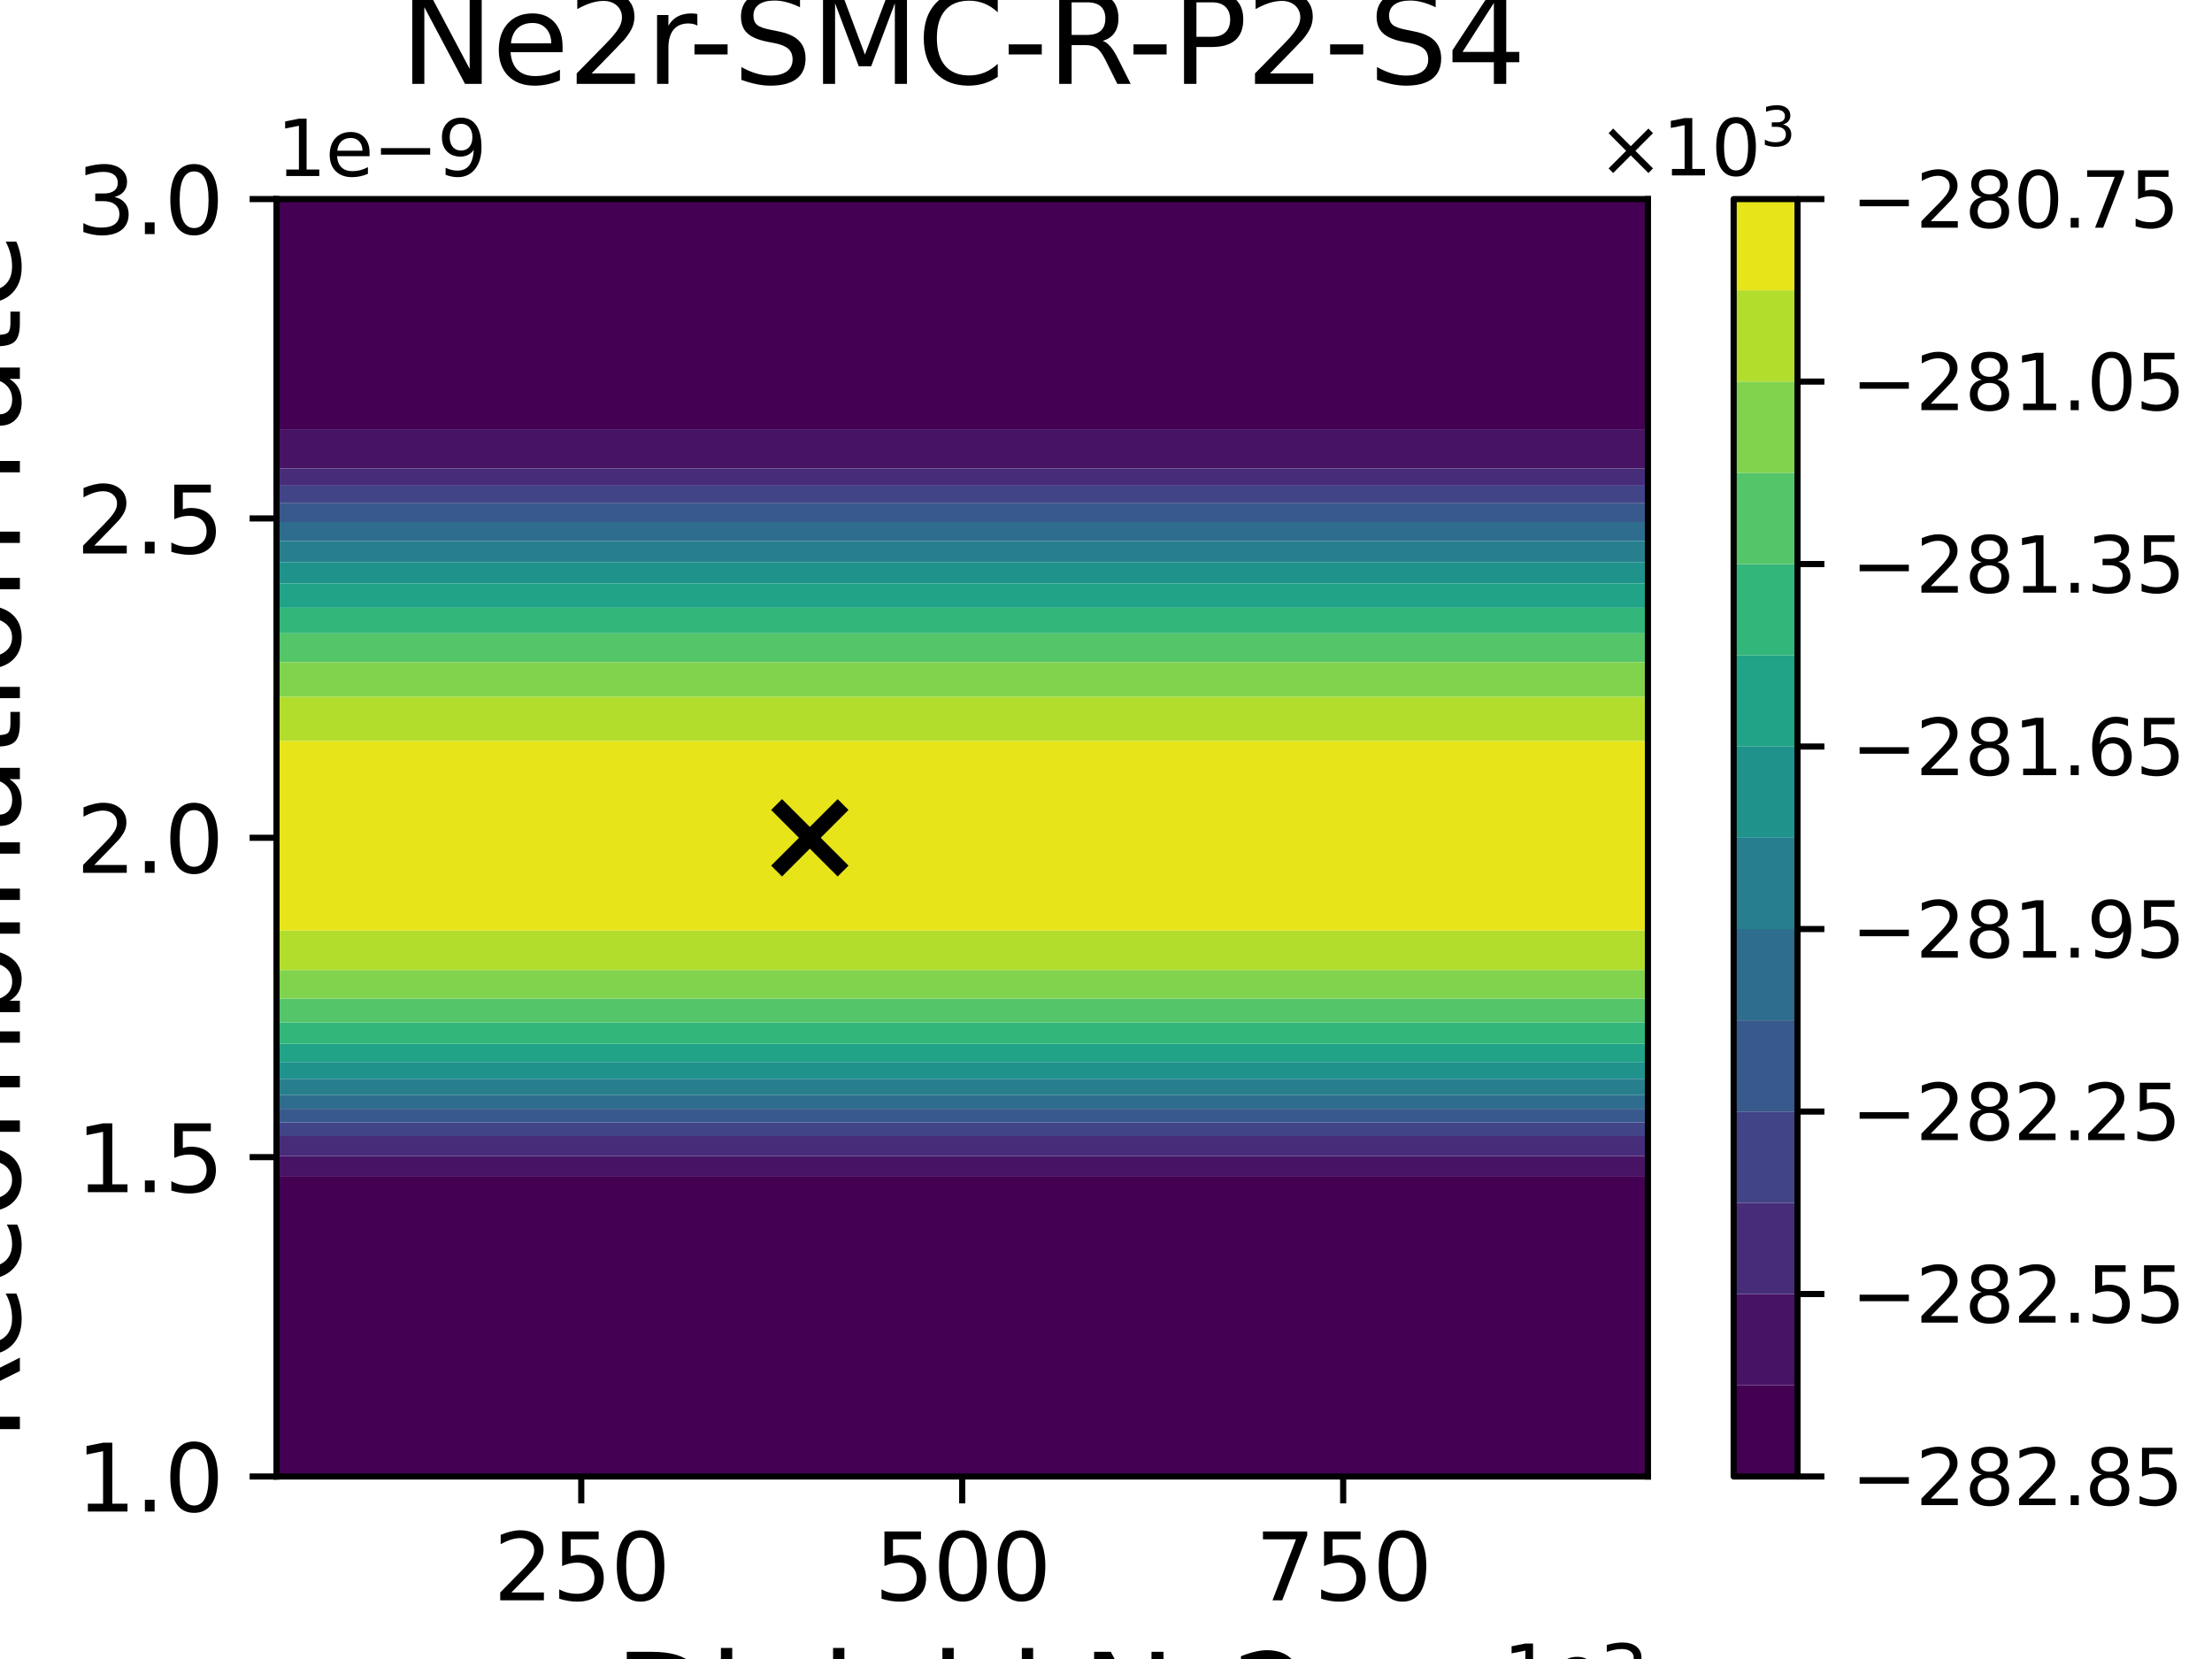 <?xml version="1.0" encoding="utf-8" standalone="no"?>
<!DOCTYPE svg PUBLIC "-//W3C//DTD SVG 1.1//EN"
  "http://www.w3.org/Graphics/SVG/1.1/DTD/svg11.dtd">
<svg xmlns:xlink="http://www.w3.org/1999/xlink" width="288pt" height="216pt" viewBox="0 0 288 216" xmlns="http://www.w3.org/2000/svg" version="1.1">
 <defs>
  <style type="text/css">*{stroke-linejoin: round; stroke-linecap: butt}</style>
 </defs>
 <g id="figure_1">
  <g id="patch_1">
   <path d="M 0 216 
L 288 216 
L 288 0 
L 0 0 
z
" style="fill: #ffffff"/>
  </g>
  <g id="axes_1">
   <g id="patch_2">
    <path d="M 36 192.24 
L 214.56 192.24 
L 214.56 25.92 
L 36 25.92 
z
" style="fill: #ffffff"/>
   </g>
   <g id="PathCollection_1">
    <path d="M 36 186.696 
L 36 181.152 
L 36 175.608 
L 36 170.064 
L 36 164.52 
L 36 158.976 
L 36 153.432 
L 36 153.115 
L 41.952 153.115 
L 47.904 153.115 
L 53.856 153.115 
L 59.808 153.115 
L 65.76 153.115 
L 71.712 153.115 
L 77.664 153.115 
L 83.616 153.115 
L 89.568 153.115 
L 95.52 153.115 
L 101.472 153.115 
L 107.424 153.115 
L 113.376 153.115 
L 119.328 153.115 
L 125.28 153.115 
L 131.232 153.115 
L 137.184 153.115 
L 143.136 153.115 
L 149.088 153.115 
L 155.04 153.115 
L 160.992 153.115 
L 166.944 153.115 
L 172.896 153.115 
L 178.848 153.115 
L 184.8 153.115 
L 190.752 153.115 
L 196.704 153.115 
L 202.656 153.115 
L 208.608 153.115 
L 214.56 153.115 
L 214.56 153.432 
L 214.56 158.976 
L 214.56 164.52 
L 214.56 170.064 
L 214.56 175.608 
L 214.56 181.152 
L 214.56 186.696 
L 214.56 192.24 
L 208.608 192.24 
L 202.656 192.24 
L 196.704 192.24 
L 190.752 192.24 
L 184.8 192.24 
L 178.848 192.24 
L 172.896 192.24 
L 166.944 192.24 
L 160.992 192.24 
L 155.04 192.24 
L 149.088 192.24 
L 143.136 192.24 
L 137.184 192.24 
L 131.232 192.24 
L 125.28 192.24 
L 119.328 192.24 
L 113.376 192.24 
L 107.424 192.24 
L 101.472 192.24 
L 95.52 192.24 
L 89.568 192.24 
L 83.616 192.24 
L 77.664 192.24 
L 71.712 192.24 
L 65.76 192.24 
L 59.808 192.24 
L 53.856 192.24 
L 47.904 192.24 
L 41.952 192.24 
L 36 192.24 
z
" clip-path="url(#p51e55d3409)" style="fill: #440154"/>
    <path d="M 36 53.64 
L 36 48.096 
L 36 42.552 
L 36 37.008 
L 36 31.464 
L 36 25.92 
L 41.952 25.92 
L 47.904 25.92 
L 53.856 25.92 
L 59.808 25.92 
L 65.76 25.92 
L 71.712 25.92 
L 77.664 25.92 
L 83.616 25.92 
L 89.568 25.92 
L 95.52 25.92 
L 101.472 25.92 
L 107.424 25.92 
L 113.376 25.92 
L 119.328 25.92 
L 125.28 25.92 
L 131.232 25.92 
L 137.184 25.92 
L 143.136 25.92 
L 149.088 25.92 
L 155.04 25.92 
L 160.992 25.92 
L 166.944 25.92 
L 172.896 25.92 
L 178.848 25.92 
L 184.8 25.92 
L 190.752 25.92 
L 196.704 25.92 
L 202.656 25.92 
L 208.608 25.92 
L 214.56 25.92 
L 214.56 31.464 
L 214.56 37.008 
L 214.56 42.552 
L 214.56 48.096 
L 214.56 53.64 
L 214.56 55.881 
L 208.608 55.881 
L 202.656 55.881 
L 196.704 55.881 
L 190.752 55.881 
L 184.8 55.881 
L 178.848 55.881 
L 172.896 55.881 
L 166.944 55.881 
L 160.992 55.881 
L 155.04 55.881 
L 149.088 55.881 
L 143.136 55.881 
L 137.184 55.881 
L 131.232 55.881 
L 125.28 55.881 
L 119.328 55.881 
L 113.376 55.881 
L 107.424 55.881 
L 101.472 55.881 
L 95.52 55.881 
L 89.568 55.881 
L 83.616 55.881 
L 77.664 55.881 
L 71.712 55.881 
L 65.76 55.881 
L 59.808 55.881 
L 53.856 55.881 
L 47.904 55.881 
L 41.952 55.881 
L 36 55.881 
z
" clip-path="url(#p51e55d3409)" style="fill: #440154"/>
   </g>
   <g id="PathCollection_2">
    <path d="M 41.952 150.517 
L 47.904 150.517 
L 53.856 150.517 
L 59.808 150.517 
L 65.76 150.517 
L 71.712 150.517 
L 77.664 150.517 
L 83.616 150.517 
L 89.568 150.517 
L 95.52 150.517 
L 101.472 150.517 
L 107.424 150.517 
L 113.376 150.517 
L 119.328 150.517 
L 125.28 150.517 
L 131.232 150.517 
L 137.184 150.517 
L 143.136 150.517 
L 149.088 150.517 
L 155.04 150.517 
L 160.992 150.517 
L 166.944 150.517 
L 172.896 150.517 
L 178.848 150.517 
L 184.8 150.517 
L 190.752 150.517 
L 196.704 150.517 
L 202.656 150.517 
L 208.608 150.517 
L 214.56 150.517 
L 214.56 153.115 
L 208.608 153.115 
L 202.656 153.115 
L 196.704 153.115 
L 190.752 153.115 
L 184.8 153.115 
L 178.848 153.115 
L 172.896 153.115 
L 166.944 153.115 
L 160.992 153.115 
L 155.04 153.115 
L 149.088 153.115 
L 143.136 153.115 
L 137.184 153.115 
L 131.232 153.115 
L 125.28 153.115 
L 119.328 153.115 
L 113.376 153.115 
L 107.424 153.115 
L 101.472 153.115 
L 95.52 153.115 
L 89.568 153.115 
L 83.616 153.115 
L 77.664 153.115 
L 71.712 153.115 
L 65.76 153.115 
L 59.808 153.115 
L 53.856 153.115 
L 47.904 153.115 
L 41.952 153.115 
L 36 153.115 
L 36 150.517 
z
" clip-path="url(#p51e55d3409)" style="fill: #471365"/>
    <path d="M 36 59.184 
L 36 55.881 
L 41.952 55.881 
L 47.904 55.881 
L 53.856 55.881 
L 59.808 55.881 
L 65.76 55.881 
L 71.712 55.881 
L 77.664 55.881 
L 83.616 55.881 
L 89.568 55.881 
L 95.52 55.881 
L 101.472 55.881 
L 107.424 55.881 
L 113.376 55.881 
L 119.328 55.881 
L 125.28 55.881 
L 131.232 55.881 
L 137.184 55.881 
L 143.136 55.881 
L 149.088 55.881 
L 155.04 55.881 
L 160.992 55.881 
L 166.944 55.881 
L 172.896 55.881 
L 178.848 55.881 
L 184.8 55.881 
L 190.752 55.881 
L 196.704 55.881 
L 202.656 55.881 
L 208.608 55.881 
L 214.56 55.881 
L 214.56 59.184 
L 214.56 61.005 
L 208.608 61.005 
L 202.656 61.005 
L 196.704 61.005 
L 190.752 61.005 
L 184.8 61.005 
L 178.848 61.005 
L 172.896 61.005 
L 166.944 61.005 
L 160.992 61.005 
L 155.04 61.005 
L 149.088 61.005 
L 143.136 61.005 
L 137.184 61.005 
L 131.232 61.005 
L 125.28 61.005 
L 119.328 61.005 
L 113.376 61.005 
L 107.424 61.005 
L 101.472 61.005 
L 95.52 61.005 
L 89.568 61.005 
L 83.616 61.005 
L 77.664 61.005 
L 71.712 61.005 
L 65.76 61.005 
L 59.808 61.005 
L 53.856 61.005 
L 47.904 61.005 
L 41.952 61.005 
L 36 61.005 
z
" clip-path="url(#p51e55d3409)" style="fill: #471365"/>
   </g>
   <g id="PathCollection_3">
    <path d="M 41.952 147.919 
L 47.904 147.919 
L 53.856 147.919 
L 59.808 147.919 
L 65.76 147.919 
L 71.712 147.919 
L 77.664 147.919 
L 83.616 147.919 
L 89.568 147.919 
L 95.52 147.919 
L 101.472 147.919 
L 107.424 147.919 
L 113.376 147.919 
L 119.328 147.919 
L 125.28 147.919 
L 131.232 147.919 
L 137.184 147.919 
L 143.136 147.919 
L 149.088 147.919 
L 155.04 147.919 
L 160.992 147.919 
L 166.944 147.919 
L 172.896 147.919 
L 178.848 147.919 
L 184.8 147.919 
L 190.752 147.919 
L 196.704 147.919 
L 202.656 147.919 
L 208.608 147.919 
L 214.56 147.919 
L 214.56 150.517 
L 208.608 150.517 
L 202.656 150.517 
L 196.704 150.517 
L 190.752 150.517 
L 184.8 150.517 
L 178.848 150.517 
L 172.896 150.517 
L 166.944 150.517 
L 160.992 150.517 
L 155.04 150.517 
L 149.088 150.517 
L 143.136 150.517 
L 137.184 150.517 
L 131.232 150.517 
L 125.28 150.517 
L 119.328 150.517 
L 113.376 150.517 
L 107.424 150.517 
L 101.472 150.517 
L 95.52 150.517 
L 89.568 150.517 
L 83.616 150.517 
L 77.664 150.517 
L 71.712 150.517 
L 65.76 150.517 
L 59.808 150.517 
L 53.856 150.517 
L 47.904 150.517 
L 41.952 150.517 
L 36 150.517 
L 36 147.919 
z
" clip-path="url(#p51e55d3409)" style="fill: #472c7a"/>
    <path d="M 41.952 61.005 
L 47.904 61.005 
L 53.856 61.005 
L 59.808 61.005 
L 65.76 61.005 
L 71.712 61.005 
L 77.664 61.005 
L 83.616 61.005 
L 89.568 61.005 
L 95.52 61.005 
L 101.472 61.005 
L 107.424 61.005 
L 113.376 61.005 
L 119.328 61.005 
L 125.28 61.005 
L 131.232 61.005 
L 137.184 61.005 
L 143.136 61.005 
L 149.088 61.005 
L 155.04 61.005 
L 160.992 61.005 
L 166.944 61.005 
L 172.896 61.005 
L 178.848 61.005 
L 184.8 61.005 
L 190.752 61.005 
L 196.704 61.005 
L 202.656 61.005 
L 208.608 61.005 
L 214.56 61.005 
L 214.56 63.226 
L 208.608 63.226 
L 202.656 63.226 
L 196.704 63.226 
L 190.752 63.226 
L 184.8 63.226 
L 178.848 63.226 
L 172.896 63.226 
L 166.944 63.226 
L 160.992 63.226 
L 155.04 63.226 
L 149.088 63.226 
L 143.136 63.226 
L 137.184 63.226 
L 131.232 63.226 
L 125.28 63.226 
L 119.328 63.226 
L 113.376 63.226 
L 107.424 63.226 
L 101.472 63.226 
L 95.52 63.226 
L 89.568 63.226 
L 83.616 63.226 
L 77.664 63.226 
L 71.712 63.226 
L 65.76 63.226 
L 59.808 63.226 
L 53.856 63.226 
L 47.904 63.226 
L 41.952 63.226 
L 36 63.226 
L 36 61.005 
z
" clip-path="url(#p51e55d3409)" style="fill: #472c7a"/>
   </g>
   <g id="PathCollection_4">
    <path d="M 36 147.888 
L 36 146.135 
L 41.952 146.135 
L 47.904 146.135 
L 53.856 146.135 
L 59.808 146.135 
L 65.76 146.135 
L 71.712 146.135 
L 77.664 146.135 
L 83.616 146.135 
L 89.568 146.135 
L 95.52 146.135 
L 101.472 146.135 
L 107.424 146.135 
L 113.376 146.135 
L 119.328 146.135 
L 125.28 146.135 
L 131.232 146.135 
L 137.184 146.135 
L 143.136 146.135 
L 149.088 146.135 
L 155.04 146.135 
L 160.992 146.135 
L 166.944 146.135 
L 172.896 146.135 
L 178.848 146.135 
L 184.8 146.135 
L 190.752 146.135 
L 196.704 146.135 
L 202.656 146.135 
L 208.608 146.135 
L 214.56 146.135 
L 214.56 147.888 
L 214.56 147.919 
L 208.608 147.919 
L 202.656 147.919 
L 196.704 147.919 
L 190.752 147.919 
L 184.8 147.919 
L 178.848 147.919 
L 172.896 147.919 
L 166.944 147.919 
L 160.992 147.919 
L 155.04 147.919 
L 149.088 147.919 
L 143.136 147.919 
L 137.184 147.919 
L 131.232 147.919 
L 125.28 147.919 
L 119.328 147.919 
L 113.376 147.919 
L 107.424 147.919 
L 101.472 147.919 
L 95.52 147.919 
L 89.568 147.919 
L 83.616 147.919 
L 77.664 147.919 
L 71.712 147.919 
L 65.76 147.919 
L 59.808 147.919 
L 53.856 147.919 
L 47.904 147.919 
L 41.952 147.919 
L 36 147.919 
z
" clip-path="url(#p51e55d3409)" style="fill: #414487"/>
    <path d="M 36 64.728 
L 36 63.226 
L 41.952 63.226 
L 47.904 63.226 
L 53.856 63.226 
L 59.808 63.226 
L 65.76 63.226 
L 71.712 63.226 
L 77.664 63.226 
L 83.616 63.226 
L 89.568 63.226 
L 95.52 63.226 
L 101.472 63.226 
L 107.424 63.226 
L 113.376 63.226 
L 119.328 63.226 
L 125.28 63.226 
L 131.232 63.226 
L 137.184 63.226 
L 143.136 63.226 
L 149.088 63.226 
L 155.04 63.226 
L 160.992 63.226 
L 166.944 63.226 
L 172.896 63.226 
L 178.848 63.226 
L 184.8 63.226 
L 190.752 63.226 
L 196.704 63.226 
L 202.656 63.226 
L 208.608 63.226 
L 214.56 63.226 
L 214.56 64.728 
L 214.56 65.52 
L 208.608 65.52 
L 202.656 65.52 
L 196.704 65.52 
L 190.752 65.52 
L 184.8 65.52 
L 178.848 65.52 
L 172.896 65.52 
L 166.944 65.52 
L 160.992 65.52 
L 155.04 65.52 
L 149.088 65.52 
L 143.136 65.52 
L 137.184 65.52 
L 131.232 65.52 
L 125.28 65.52 
L 119.328 65.52 
L 113.376 65.52 
L 107.424 65.52 
L 101.472 65.52 
L 95.52 65.52 
L 89.568 65.52 
L 83.616 65.52 
L 77.664 65.52 
L 71.712 65.52 
L 65.76 65.52 
L 59.808 65.52 
L 53.856 65.52 
L 47.904 65.52 
L 41.952 65.52 
L 36 65.52 
z
" clip-path="url(#p51e55d3409)" style="fill: #414487"/>
   </g>
   <g id="PathCollection_5">
    <path d="M 41.952 144.36 
L 47.904 144.36 
L 53.856 144.36 
L 59.808 144.36 
L 65.76 144.36 
L 71.712 144.36 
L 77.664 144.36 
L 83.616 144.36 
L 89.568 144.36 
L 95.52 144.36 
L 101.472 144.36 
L 107.424 144.36 
L 113.376 144.36 
L 119.328 144.36 
L 125.28 144.36 
L 131.232 144.36 
L 137.184 144.36 
L 143.136 144.36 
L 149.088 144.36 
L 155.04 144.36 
L 160.992 144.36 
L 166.944 144.36 
L 172.896 144.36 
L 178.848 144.36 
L 184.8 144.36 
L 190.752 144.36 
L 196.704 144.36 
L 202.656 144.36 
L 208.608 144.36 
L 214.56 144.36 
L 214.56 146.135 
L 208.608 146.135 
L 202.656 146.135 
L 196.704 146.135 
L 190.752 146.135 
L 184.8 146.135 
L 178.848 146.135 
L 172.896 146.135 
L 166.944 146.135 
L 160.992 146.135 
L 155.04 146.135 
L 149.088 146.135 
L 143.136 146.135 
L 137.184 146.135 
L 131.232 146.135 
L 125.28 146.135 
L 119.328 146.135 
L 113.376 146.135 
L 107.424 146.135 
L 101.472 146.135 
L 95.52 146.135 
L 89.568 146.135 
L 83.616 146.135 
L 77.664 146.135 
L 71.712 146.135 
L 65.76 146.135 
L 59.808 146.135 
L 53.856 146.135 
L 47.904 146.135 
L 41.952 146.135 
L 36 146.135 
L 36 144.36 
z
" clip-path="url(#p51e55d3409)" style="fill: #38598c"/>
    <path d="M 41.952 65.52 
L 47.904 65.52 
L 53.856 65.52 
L 59.808 65.52 
L 65.76 65.52 
L 71.712 65.52 
L 77.664 65.52 
L 83.616 65.52 
L 89.568 65.52 
L 95.52 65.52 
L 101.472 65.52 
L 107.424 65.52 
L 113.376 65.52 
L 119.328 65.52 
L 125.28 65.52 
L 131.232 65.52 
L 137.184 65.52 
L 143.136 65.52 
L 149.088 65.52 
L 155.04 65.52 
L 160.992 65.52 
L 166.944 65.52 
L 172.896 65.52 
L 178.848 65.52 
L 184.8 65.52 
L 190.752 65.52 
L 196.704 65.52 
L 202.656 65.52 
L 208.608 65.52 
L 214.56 65.52 
L 214.56 67.971 
L 208.608 67.971 
L 202.656 67.971 
L 196.704 67.971 
L 190.752 67.971 
L 184.8 67.971 
L 178.848 67.971 
L 172.896 67.971 
L 166.944 67.971 
L 160.992 67.971 
L 155.04 67.971 
L 149.088 67.971 
L 143.136 67.971 
L 137.184 67.971 
L 131.232 67.971 
L 125.28 67.971 
L 119.328 67.971 
L 113.376 67.971 
L 107.424 67.971 
L 101.472 67.971 
L 95.52 67.971 
L 89.568 67.971 
L 83.616 67.971 
L 77.664 67.971 
L 71.712 67.971 
L 65.76 67.971 
L 59.808 67.971 
L 53.856 67.971 
L 47.904 67.971 
L 41.952 67.971 
L 36 67.971 
L 36 65.52 
z
" clip-path="url(#p51e55d3409)" style="fill: #38598c"/>
   </g>
   <g id="PathCollection_6">
    <path d="M 41.952 142.586 
L 47.904 142.586 
L 53.856 142.586 
L 59.808 142.586 
L 65.76 142.586 
L 71.712 142.586 
L 77.664 142.586 
L 83.616 142.586 
L 89.568 142.586 
L 95.52 142.586 
L 101.472 142.586 
L 107.424 142.586 
L 113.376 142.586 
L 119.328 142.586 
L 125.28 142.586 
L 131.232 142.586 
L 137.184 142.586 
L 143.136 142.586 
L 149.088 142.586 
L 155.04 142.586 
L 160.992 142.586 
L 166.944 142.586 
L 172.896 142.586 
L 178.848 142.586 
L 184.8 142.586 
L 190.752 142.586 
L 196.704 142.586 
L 202.656 142.586 
L 208.608 142.586 
L 214.56 142.586 
L 214.56 144.36 
L 208.608 144.36 
L 202.656 144.36 
L 196.704 144.36 
L 190.752 144.36 
L 184.8 144.36 
L 178.848 144.36 
L 172.896 144.36 
L 166.944 144.36 
L 160.992 144.36 
L 155.04 144.36 
L 149.088 144.36 
L 143.136 144.36 
L 137.184 144.36 
L 131.232 144.36 
L 125.28 144.36 
L 119.328 144.36 
L 113.376 144.36 
L 107.424 144.36 
L 101.472 144.36 
L 95.52 144.36 
L 89.568 144.36 
L 83.616 144.36 
L 77.664 144.36 
L 71.712 144.36 
L 65.76 144.36 
L 59.808 144.36 
L 53.856 144.36 
L 47.904 144.36 
L 41.952 144.36 
L 36 144.36 
L 36 142.586 
z
" clip-path="url(#p51e55d3409)" style="fill: #2e6d8e"/>
    <path d="M 36 70.272 
L 36 67.971 
L 41.952 67.971 
L 47.904 67.971 
L 53.856 67.971 
L 59.808 67.971 
L 65.76 67.971 
L 71.712 67.971 
L 77.664 67.971 
L 83.616 67.971 
L 89.568 67.971 
L 95.52 67.971 
L 101.472 67.971 
L 107.424 67.971 
L 113.376 67.971 
L 119.328 67.971 
L 125.28 67.971 
L 131.232 67.971 
L 137.184 67.971 
L 143.136 67.971 
L 149.088 67.971 
L 155.04 67.971 
L 160.992 67.971 
L 166.944 67.971 
L 172.896 67.971 
L 178.848 67.971 
L 184.8 67.971 
L 190.752 67.971 
L 196.704 67.971 
L 202.656 67.971 
L 208.608 67.971 
L 214.56 67.971 
L 214.56 70.272 
L 214.56 70.44 
L 208.608 70.44 
L 202.656 70.44 
L 196.704 70.44 
L 190.752 70.44 
L 184.8 70.44 
L 178.848 70.44 
L 172.896 70.44 
L 166.944 70.44 
L 160.992 70.44 
L 155.04 70.44 
L 149.088 70.44 
L 143.136 70.44 
L 137.184 70.44 
L 131.232 70.44 
L 125.28 70.44 
L 119.328 70.44 
L 113.376 70.44 
L 107.424 70.44 
L 101.472 70.44 
L 95.52 70.44 
L 89.568 70.44 
L 83.616 70.44 
L 77.664 70.44 
L 71.712 70.44 
L 65.76 70.44 
L 59.808 70.44 
L 53.856 70.44 
L 47.904 70.44 
L 41.952 70.44 
L 36 70.44 
z
" clip-path="url(#p51e55d3409)" style="fill: #2e6d8e"/>
   </g>
   <g id="PathCollection_7">
    <path d="M 36 142.344 
L 36 140.456 
L 41.952 140.456 
L 47.904 140.456 
L 53.856 140.456 
L 59.808 140.456 
L 65.76 140.456 
L 71.712 140.456 
L 77.664 140.456 
L 83.616 140.456 
L 89.568 140.456 
L 95.52 140.456 
L 101.472 140.456 
L 107.424 140.456 
L 113.376 140.456 
L 119.328 140.456 
L 125.28 140.456 
L 131.232 140.456 
L 137.184 140.456 
L 143.136 140.456 
L 149.088 140.456 
L 155.04 140.456 
L 160.992 140.456 
L 166.944 140.456 
L 172.896 140.456 
L 178.848 140.456 
L 184.8 140.456 
L 190.752 140.456 
L 196.704 140.456 
L 202.656 140.456 
L 208.608 140.456 
L 214.56 140.456 
L 214.56 142.344 
L 214.56 142.586 
L 208.608 142.586 
L 202.656 142.586 
L 196.704 142.586 
L 190.752 142.586 
L 184.8 142.586 
L 178.848 142.586 
L 172.896 142.586 
L 166.944 142.586 
L 160.992 142.586 
L 155.04 142.586 
L 149.088 142.586 
L 143.136 142.586 
L 137.184 142.586 
L 131.232 142.586 
L 125.28 142.586 
L 119.328 142.586 
L 113.376 142.586 
L 107.424 142.586 
L 101.472 142.586 
L 95.52 142.586 
L 89.568 142.586 
L 83.616 142.586 
L 77.664 142.586 
L 71.712 142.586 
L 65.76 142.586 
L 59.808 142.586 
L 53.856 142.586 
L 47.904 142.586 
L 41.952 142.586 
L 36 142.586 
z
" clip-path="url(#p51e55d3409)" style="fill: #277f8e"/>
    <path d="M 41.952 70.44 
L 47.904 70.44 
L 53.856 70.44 
L 59.808 70.44 
L 65.76 70.44 
L 71.712 70.44 
L 77.664 70.44 
L 83.616 70.44 
L 89.568 70.44 
L 95.52 70.44 
L 101.472 70.44 
L 107.424 70.44 
L 113.376 70.44 
L 119.328 70.44 
L 125.28 70.44 
L 131.232 70.44 
L 137.184 70.44 
L 143.136 70.44 
L 149.088 70.44 
L 155.04 70.44 
L 160.992 70.44 
L 166.944 70.44 
L 172.896 70.44 
L 178.848 70.44 
L 184.8 70.44 
L 190.752 70.44 
L 196.704 70.44 
L 202.656 70.44 
L 208.608 70.44 
L 214.56 70.44 
L 214.56 73.192 
L 208.608 73.192 
L 202.656 73.192 
L 196.704 73.192 
L 190.752 73.192 
L 184.8 73.192 
L 178.848 73.192 
L 172.896 73.192 
L 166.944 73.192 
L 160.992 73.192 
L 155.04 73.192 
L 149.088 73.192 
L 143.136 73.192 
L 137.184 73.192 
L 131.232 73.192 
L 125.28 73.192 
L 119.328 73.192 
L 113.376 73.192 
L 107.424 73.192 
L 101.472 73.192 
L 95.52 73.192 
L 89.568 73.192 
L 83.616 73.192 
L 77.664 73.192 
L 71.712 73.192 
L 65.76 73.192 
L 59.808 73.192 
L 53.856 73.192 
L 47.904 73.192 
L 41.952 73.192 
L 36 73.192 
L 36 70.44 
z
" clip-path="url(#p51e55d3409)" style="fill: #277f8e"/>
   </g>
   <g id="PathCollection_8">
    <path d="M 41.952 138.27 
L 47.904 138.27 
L 53.856 138.27 
L 59.808 138.27 
L 65.76 138.27 
L 71.712 138.27 
L 77.664 138.27 
L 83.616 138.27 
L 89.568 138.27 
L 95.52 138.27 
L 101.472 138.27 
L 107.424 138.27 
L 113.376 138.27 
L 119.328 138.27 
L 125.28 138.27 
L 131.232 138.27 
L 137.184 138.27 
L 143.136 138.27 
L 149.088 138.27 
L 155.04 138.27 
L 160.992 138.27 
L 166.944 138.27 
L 172.896 138.27 
L 178.848 138.27 
L 184.8 138.27 
L 190.752 138.27 
L 196.704 138.27 
L 202.656 138.27 
L 208.608 138.27 
L 214.56 138.27 
L 214.56 140.456 
L 208.608 140.456 
L 202.656 140.456 
L 196.704 140.456 
L 190.752 140.456 
L 184.8 140.456 
L 178.848 140.456 
L 172.896 140.456 
L 166.944 140.456 
L 160.992 140.456 
L 155.04 140.456 
L 149.088 140.456 
L 143.136 140.456 
L 137.184 140.456 
L 131.232 140.456 
L 125.28 140.456 
L 119.328 140.456 
L 113.376 140.456 
L 107.424 140.456 
L 101.472 140.456 
L 95.52 140.456 
L 89.568 140.456 
L 83.616 140.456 
L 77.664 140.456 
L 71.712 140.456 
L 65.76 140.456 
L 59.808 140.456 
L 53.856 140.456 
L 47.904 140.456 
L 41.952 140.456 
L 36 140.456 
L 36 138.27 
z
" clip-path="url(#p51e55d3409)" style="fill: #20928c"/>
    <path d="M 36 75.816 
L 36 73.192 
L 41.952 73.192 
L 47.904 73.192 
L 53.856 73.192 
L 59.808 73.192 
L 65.76 73.192 
L 71.712 73.192 
L 77.664 73.192 
L 83.616 73.192 
L 89.568 73.192 
L 95.52 73.192 
L 101.472 73.192 
L 107.424 73.192 
L 113.376 73.192 
L 119.328 73.192 
L 125.28 73.192 
L 131.232 73.192 
L 137.184 73.192 
L 143.136 73.192 
L 149.088 73.192 
L 155.04 73.192 
L 160.992 73.192 
L 166.944 73.192 
L 172.896 73.192 
L 178.848 73.192 
L 184.8 73.192 
L 190.752 73.192 
L 196.704 73.192 
L 202.656 73.192 
L 208.608 73.192 
L 214.56 73.192 
L 214.56 75.816 
L 214.56 75.962 
L 208.608 75.962 
L 202.656 75.962 
L 196.704 75.962 
L 190.752 75.962 
L 184.8 75.962 
L 178.848 75.962 
L 172.896 75.962 
L 166.944 75.962 
L 160.992 75.962 
L 155.04 75.962 
L 149.088 75.962 
L 143.136 75.962 
L 137.184 75.962 
L 131.232 75.962 
L 125.28 75.962 
L 119.328 75.962 
L 113.376 75.962 
L 107.424 75.962 
L 101.472 75.962 
L 95.52 75.962 
L 89.568 75.962 
L 83.616 75.962 
L 77.664 75.962 
L 71.712 75.962 
L 65.76 75.962 
L 59.808 75.962 
L 53.856 75.962 
L 47.904 75.962 
L 41.952 75.962 
L 36 75.962 
z
" clip-path="url(#p51e55d3409)" style="fill: #20928c"/>
   </g>
   <g id="PathCollection_9">
    <path d="M 36 136.8 
L 36 135.888 
L 41.952 135.888 
L 47.904 135.888 
L 53.856 135.888 
L 59.808 135.888 
L 65.76 135.888 
L 71.712 135.888 
L 77.664 135.888 
L 83.616 135.888 
L 89.568 135.888 
L 95.52 135.888 
L 101.472 135.888 
L 107.424 135.888 
L 113.376 135.888 
L 119.328 135.888 
L 125.28 135.888 
L 131.232 135.888 
L 137.184 135.888 
L 143.136 135.888 
L 149.088 135.888 
L 155.04 135.888 
L 160.992 135.888 
L 166.944 135.888 
L 172.896 135.888 
L 178.848 135.888 
L 184.8 135.888 
L 190.752 135.888 
L 196.704 135.888 
L 202.656 135.888 
L 208.608 135.888 
L 214.56 135.888 
L 214.56 136.8 
L 214.56 138.27 
L 208.608 138.27 
L 202.656 138.27 
L 196.704 138.27 
L 190.752 138.27 
L 184.8 138.27 
L 178.848 138.27 
L 172.896 138.27 
L 166.944 138.27 
L 160.992 138.27 
L 155.04 138.27 
L 149.088 138.27 
L 143.136 138.27 
L 137.184 138.27 
L 131.232 138.27 
L 125.28 138.27 
L 119.328 138.27 
L 113.376 138.27 
L 107.424 138.27 
L 101.472 138.27 
L 95.52 138.27 
L 89.568 138.27 
L 83.616 138.27 
L 77.664 138.27 
L 71.712 138.27 
L 65.76 138.27 
L 59.808 138.27 
L 53.856 138.27 
L 47.904 138.27 
L 41.952 138.27 
L 36 138.27 
z
" clip-path="url(#p51e55d3409)" style="fill: #20a386"/>
    <path d="M 41.952 75.962 
L 47.904 75.962 
L 53.856 75.962 
L 59.808 75.962 
L 65.76 75.962 
L 71.712 75.962 
L 77.664 75.962 
L 83.616 75.962 
L 89.568 75.962 
L 95.52 75.962 
L 101.472 75.962 
L 107.424 75.962 
L 113.376 75.962 
L 119.328 75.962 
L 125.28 75.962 
L 131.232 75.962 
L 137.184 75.962 
L 143.136 75.962 
L 149.088 75.962 
L 155.04 75.962 
L 160.992 75.962 
L 166.944 75.962 
L 172.896 75.962 
L 178.848 75.962 
L 184.8 75.962 
L 190.752 75.962 
L 196.704 75.962 
L 202.656 75.962 
L 208.608 75.962 
L 214.56 75.962 
L 214.56 79.125 
L 208.608 79.125 
L 202.656 79.125 
L 196.704 79.125 
L 190.752 79.125 
L 184.8 79.125 
L 178.848 79.125 
L 172.896 79.125 
L 166.944 79.125 
L 160.992 79.125 
L 155.04 79.125 
L 149.088 79.125 
L 143.136 79.125 
L 137.184 79.125 
L 131.232 79.125 
L 125.28 79.125 
L 119.328 79.125 
L 113.376 79.125 
L 107.424 79.125 
L 101.472 79.125 
L 95.52 79.125 
L 89.568 79.125 
L 83.616 79.125 
L 77.664 79.125 
L 71.712 79.125 
L 65.76 79.125 
L 59.808 79.125 
L 53.856 79.125 
L 47.904 79.125 
L 41.952 79.125 
L 36 79.125 
L 36 75.962 
z
" clip-path="url(#p51e55d3409)" style="fill: #20a386"/>
   </g>
   <g id="PathCollection_10">
    <path d="M 41.952 133.106 
L 47.904 133.106 
L 53.856 133.106 
L 59.808 133.106 
L 65.76 133.106 
L 71.712 133.106 
L 77.664 133.106 
L 83.616 133.106 
L 89.568 133.106 
L 95.52 133.106 
L 101.472 133.106 
L 107.424 133.106 
L 113.376 133.106 
L 119.328 133.106 
L 125.28 133.106 
L 131.232 133.106 
L 137.184 133.106 
L 143.136 133.106 
L 149.088 133.106 
L 155.04 133.106 
L 160.992 133.106 
L 166.944 133.106 
L 172.896 133.106 
L 178.848 133.106 
L 184.8 133.106 
L 190.752 133.106 
L 196.704 133.106 
L 202.656 133.106 
L 208.608 133.106 
L 214.56 133.106 
L 214.56 135.888 
L 208.608 135.888 
L 202.656 135.888 
L 196.704 135.888 
L 190.752 135.888 
L 184.8 135.888 
L 178.848 135.888 
L 172.896 135.888 
L 166.944 135.888 
L 160.992 135.888 
L 155.04 135.888 
L 149.088 135.888 
L 143.136 135.888 
L 137.184 135.888 
L 131.232 135.888 
L 125.28 135.888 
L 119.328 135.888 
L 113.376 135.888 
L 107.424 135.888 
L 101.472 135.888 
L 95.52 135.888 
L 89.568 135.888 
L 83.616 135.888 
L 77.664 135.888 
L 71.712 135.888 
L 65.76 135.888 
L 59.808 135.888 
L 53.856 135.888 
L 47.904 135.888 
L 41.952 135.888 
L 36 135.888 
L 36 133.106 
z
" clip-path="url(#p51e55d3409)" style="fill: #32b67a"/>
    <path d="M 36 81.36 
L 36 79.125 
L 41.952 79.125 
L 47.904 79.125 
L 53.856 79.125 
L 59.808 79.125 
L 65.76 79.125 
L 71.712 79.125 
L 77.664 79.125 
L 83.616 79.125 
L 89.568 79.125 
L 95.52 79.125 
L 101.472 79.125 
L 107.424 79.125 
L 113.376 79.125 
L 119.328 79.125 
L 125.28 79.125 
L 131.232 79.125 
L 137.184 79.125 
L 143.136 79.125 
L 149.088 79.125 
L 155.04 79.125 
L 160.992 79.125 
L 166.944 79.125 
L 172.896 79.125 
L 178.848 79.125 
L 184.8 79.125 
L 190.752 79.125 
L 196.704 79.125 
L 202.656 79.125 
L 208.608 79.125 
L 214.56 79.125 
L 214.56 81.36 
L 214.56 82.462 
L 208.608 82.462 
L 202.656 82.462 
L 196.704 82.462 
L 190.752 82.462 
L 184.8 82.462 
L 178.848 82.462 
L 172.896 82.462 
L 166.944 82.462 
L 160.992 82.462 
L 155.04 82.462 
L 149.088 82.462 
L 143.136 82.462 
L 137.184 82.462 
L 131.232 82.462 
L 125.28 82.462 
L 119.328 82.462 
L 113.376 82.462 
L 107.424 82.462 
L 101.472 82.462 
L 95.52 82.462 
L 89.568 82.462 
L 83.616 82.462 
L 77.664 82.462 
L 71.712 82.462 
L 65.76 82.462 
L 59.808 82.462 
L 53.856 82.462 
L 47.904 82.462 
L 41.952 82.462 
L 36 82.462 
z
" clip-path="url(#p51e55d3409)" style="fill: #32b67a"/>
   </g>
   <g id="PathCollection_11">
    <path d="M 36 131.256 
L 36 130.01 
L 41.952 130.01 
L 47.904 130.01 
L 53.856 130.01 
L 59.808 130.01 
L 65.76 130.01 
L 71.712 130.01 
L 77.664 130.01 
L 83.616 130.01 
L 89.568 130.01 
L 95.52 130.01 
L 101.472 130.01 
L 107.424 130.01 
L 113.376 130.01 
L 119.328 130.01 
L 125.28 130.01 
L 131.232 130.01 
L 137.184 130.01 
L 143.136 130.01 
L 149.088 130.01 
L 155.04 130.01 
L 160.992 130.01 
L 166.944 130.01 
L 172.896 130.01 
L 178.848 130.01 
L 184.8 130.01 
L 190.752 130.01 
L 196.704 130.01 
L 202.656 130.01 
L 208.608 130.01 
L 214.56 130.01 
L 214.56 131.256 
L 214.56 133.106 
L 208.608 133.106 
L 202.656 133.106 
L 196.704 133.106 
L 190.752 133.106 
L 184.8 133.106 
L 178.848 133.106 
L 172.896 133.106 
L 166.944 133.106 
L 160.992 133.106 
L 155.04 133.106 
L 149.088 133.106 
L 143.136 133.106 
L 137.184 133.106 
L 131.232 133.106 
L 125.28 133.106 
L 119.328 133.106 
L 113.376 133.106 
L 107.424 133.106 
L 101.472 133.106 
L 95.52 133.106 
L 89.568 133.106 
L 83.616 133.106 
L 77.664 133.106 
L 71.712 133.106 
L 65.76 133.106 
L 59.808 133.106 
L 53.856 133.106 
L 47.904 133.106 
L 41.952 133.106 
L 36 133.106 
z
" clip-path="url(#p51e55d3409)" style="fill: #54c568"/>
    <path d="M 41.952 82.462 
L 47.904 82.462 
L 53.856 82.462 
L 59.808 82.462 
L 65.76 82.462 
L 71.712 82.462 
L 77.664 82.462 
L 83.616 82.462 
L 89.568 82.462 
L 95.52 82.462 
L 101.472 82.462 
L 107.424 82.462 
L 113.376 82.462 
L 119.328 82.462 
L 125.28 82.462 
L 131.232 82.462 
L 137.184 82.462 
L 143.136 82.462 
L 149.088 82.462 
L 155.04 82.462 
L 160.992 82.462 
L 166.944 82.462 
L 172.896 82.462 
L 178.848 82.462 
L 184.8 82.462 
L 190.752 82.462 
L 196.704 82.462 
L 202.656 82.462 
L 208.608 82.462 
L 214.56 82.462 
L 214.56 86.218 
L 208.608 86.218 
L 202.656 86.218 
L 196.704 86.218 
L 190.752 86.218 
L 184.8 86.218 
L 178.848 86.218 
L 172.896 86.218 
L 166.944 86.218 
L 160.992 86.218 
L 155.04 86.218 
L 149.088 86.218 
L 143.136 86.218 
L 137.184 86.218 
L 131.232 86.218 
L 125.28 86.218 
L 119.328 86.218 
L 113.376 86.218 
L 107.424 86.218 
L 101.472 86.218 
L 95.52 86.218 
L 89.568 86.218 
L 83.616 86.218 
L 77.664 86.218 
L 71.712 86.218 
L 65.76 86.218 
L 59.808 86.218 
L 53.856 86.218 
L 47.904 86.218 
L 41.952 86.218 
L 36 86.218 
L 36 82.462 
z
" clip-path="url(#p51e55d3409)" style="fill: #54c568"/>
   </g>
   <g id="PathCollection_12">
    <path d="M 41.952 126.292 
L 47.904 126.292 
L 53.856 126.292 
L 59.808 126.292 
L 65.76 126.292 
L 71.712 126.292 
L 77.664 126.292 
L 83.616 126.292 
L 89.568 126.292 
L 95.52 126.292 
L 101.472 126.292 
L 107.424 126.292 
L 113.376 126.292 
L 119.328 126.292 
L 125.28 126.292 
L 131.232 126.292 
L 137.184 126.292 
L 143.136 126.292 
L 149.088 126.292 
L 155.04 126.292 
L 160.992 126.292 
L 166.944 126.292 
L 172.896 126.292 
L 178.848 126.292 
L 184.8 126.292 
L 190.752 126.292 
L 196.704 126.292 
L 202.656 126.292 
L 208.608 126.292 
L 214.56 126.292 
L 214.56 130.01 
L 208.608 130.01 
L 202.656 130.01 
L 196.704 130.01 
L 190.752 130.01 
L 184.8 130.01 
L 178.848 130.01 
L 172.896 130.01 
L 166.944 130.01 
L 160.992 130.01 
L 155.04 130.01 
L 149.088 130.01 
L 143.136 130.01 
L 137.184 130.01 
L 131.232 130.01 
L 125.28 130.01 
L 119.328 130.01 
L 113.376 130.01 
L 107.424 130.01 
L 101.472 130.01 
L 95.52 130.01 
L 89.568 130.01 
L 83.616 130.01 
L 77.664 130.01 
L 71.712 130.01 
L 65.76 130.01 
L 59.808 130.01 
L 53.856 130.01 
L 47.904 130.01 
L 41.952 130.01 
L 36 130.01 
L 36 126.292 
z
" clip-path="url(#p51e55d3409)" style="fill: #81d34d"/>
    <path d="M 36 86.904 
L 36 86.218 
L 41.952 86.218 
L 47.904 86.218 
L 53.856 86.218 
L 59.808 86.218 
L 65.76 86.218 
L 71.712 86.218 
L 77.664 86.218 
L 83.616 86.218 
L 89.568 86.218 
L 95.52 86.218 
L 101.472 86.218 
L 107.424 86.218 
L 113.376 86.218 
L 119.328 86.218 
L 125.28 86.218 
L 131.232 86.218 
L 137.184 86.218 
L 143.136 86.218 
L 149.088 86.218 
L 155.04 86.218 
L 160.992 86.218 
L 166.944 86.218 
L 172.896 86.218 
L 178.848 86.218 
L 184.8 86.218 
L 190.752 86.218 
L 196.704 86.218 
L 202.656 86.218 
L 208.608 86.218 
L 214.56 86.218 
L 214.56 86.904 
L 214.56 90.735 
L 208.608 90.735 
L 202.656 90.735 
L 196.704 90.735 
L 190.752 90.735 
L 184.8 90.735 
L 178.848 90.735 
L 172.896 90.735 
L 166.944 90.735 
L 160.992 90.735 
L 155.04 90.735 
L 149.088 90.735 
L 143.136 90.735 
L 137.184 90.735 
L 131.232 90.735 
L 125.28 90.735 
L 119.328 90.735 
L 113.376 90.735 
L 107.424 90.735 
L 101.472 90.735 
L 95.52 90.735 
L 89.568 90.735 
L 83.616 90.735 
L 77.664 90.735 
L 71.712 90.735 
L 65.76 90.735 
L 59.808 90.735 
L 53.856 90.735 
L 47.904 90.735 
L 41.952 90.735 
L 36 90.735 
z
" clip-path="url(#p51e55d3409)" style="fill: #81d34d"/>
   </g>
   <g id="PathCollection_13">
    <path d="M 36 125.712 
L 36 121.149 
L 41.952 121.149 
L 47.904 121.149 
L 53.856 121.149 
L 59.808 121.149 
L 65.76 121.149 
L 71.712 121.149 
L 77.664 121.149 
L 83.616 121.149 
L 89.568 121.149 
L 95.52 121.149 
L 101.472 121.149 
L 107.424 121.149 
L 113.376 121.149 
L 119.328 121.149 
L 125.28 121.149 
L 131.232 121.149 
L 137.184 121.149 
L 143.136 121.149 
L 149.088 121.149 
L 155.04 121.149 
L 160.992 121.149 
L 166.944 121.149 
L 172.896 121.149 
L 178.848 121.149 
L 184.8 121.149 
L 190.752 121.149 
L 196.704 121.149 
L 202.656 121.149 
L 208.608 121.149 
L 214.56 121.149 
L 214.56 125.712 
L 214.56 126.292 
L 208.608 126.292 
L 202.656 126.292 
L 196.704 126.292 
L 190.752 126.292 
L 184.8 126.292 
L 178.848 126.292 
L 172.896 126.292 
L 166.944 126.292 
L 160.992 126.292 
L 155.04 126.292 
L 149.088 126.292 
L 143.136 126.292 
L 137.184 126.292 
L 131.232 126.292 
L 125.28 126.292 
L 119.328 126.292 
L 113.376 126.292 
L 107.424 126.292 
L 101.472 126.292 
L 95.52 126.292 
L 89.568 126.292 
L 83.616 126.292 
L 77.664 126.292 
L 71.712 126.292 
L 65.76 126.292 
L 59.808 126.292 
L 53.856 126.292 
L 47.904 126.292 
L 41.952 126.292 
L 36 126.292 
z
" clip-path="url(#p51e55d3409)" style="fill: #b2dd2d"/>
    <path d="M 36 92.448 
L 36 90.735 
L 41.952 90.735 
L 47.904 90.735 
L 53.856 90.735 
L 59.808 90.735 
L 65.76 90.735 
L 71.712 90.735 
L 77.664 90.735 
L 83.616 90.735 
L 89.568 90.735 
L 95.52 90.735 
L 101.472 90.735 
L 107.424 90.735 
L 113.376 90.735 
L 119.328 90.735 
L 125.28 90.735 
L 131.232 90.735 
L 137.184 90.735 
L 143.136 90.735 
L 149.088 90.735 
L 155.04 90.735 
L 160.992 90.735 
L 166.944 90.735 
L 172.896 90.735 
L 178.848 90.735 
L 184.8 90.735 
L 190.752 90.735 
L 196.704 90.735 
L 202.656 90.735 
L 208.608 90.735 
L 214.56 90.735 
L 214.56 92.448 
L 214.56 96.485 
L 208.608 96.485 
L 202.656 96.485 
L 196.704 96.485 
L 190.752 96.485 
L 184.8 96.485 
L 178.848 96.485 
L 172.896 96.485 
L 166.944 96.485 
L 160.992 96.485 
L 155.04 96.485 
L 149.088 96.485 
L 143.136 96.485 
L 137.184 96.485 
L 131.232 96.485 
L 125.28 96.485 
L 119.328 96.485 
L 113.376 96.485 
L 107.424 96.485 
L 101.472 96.485 
L 95.52 96.485 
L 89.568 96.485 
L 83.616 96.485 
L 77.664 96.485 
L 71.712 96.485 
L 65.76 96.485 
L 59.808 96.485 
L 53.856 96.485 
L 47.904 96.485 
L 41.952 96.485 
L 36 96.485 
z
" clip-path="url(#p51e55d3409)" style="fill: #b2dd2d"/>
   </g>
   <g id="PathCollection_14">
    <path d="M 36 120.168 
L 36 114.624 
L 36 109.08 
L 36 103.536 
L 36 97.992 
L 36 96.485 
L 41.952 96.485 
L 47.904 96.485 
L 53.856 96.485 
L 59.808 96.485 
L 65.76 96.485 
L 71.712 96.485 
L 77.664 96.485 
L 83.616 96.485 
L 89.568 96.485 
L 95.52 96.485 
L 101.472 96.485 
L 107.424 96.485 
L 113.376 96.485 
L 119.328 96.485 
L 125.28 96.485 
L 131.232 96.485 
L 137.184 96.485 
L 143.136 96.485 
L 149.088 96.485 
L 155.04 96.485 
L 160.992 96.485 
L 166.944 96.485 
L 172.896 96.485 
L 178.848 96.485 
L 184.8 96.485 
L 190.752 96.485 
L 196.704 96.485 
L 202.656 96.485 
L 208.608 96.485 
L 214.56 96.485 
L 214.56 97.992 
L 214.56 103.536 
L 214.56 109.08 
L 214.56 114.624 
L 214.56 120.168 
L 214.56 121.149 
L 208.608 121.149 
L 202.656 121.149 
L 196.704 121.149 
L 190.752 121.149 
L 184.8 121.149 
L 178.848 121.149 
L 172.896 121.149 
L 166.944 121.149 
L 160.992 121.149 
L 155.04 121.149 
L 149.088 121.149 
L 143.136 121.149 
L 137.184 121.149 
L 131.232 121.149 
L 125.28 121.149 
L 119.328 121.149 
L 113.376 121.149 
L 107.424 121.149 
L 101.472 121.149 
L 95.52 121.149 
L 89.568 121.149 
L 83.616 121.149 
L 77.664 121.149 
L 71.712 121.149 
L 65.76 121.149 
L 59.808 121.149 
L 53.856 121.149 
L 47.904 121.149 
L 41.952 121.149 
L 36 121.149 
z
" clip-path="url(#p51e55d3409)" style="fill: #e7e419"/>
   </g>
   <g id="PathCollection_15">
    <defs>
     <path id="me4954bc7cf" d="M -4.33 4.33 
L 4.33 -4.33 
M -4.33 -4.33 
L 4.33 4.33 
" style="stroke: #000000; stroke-width: 2"/>
    </defs>
    <g clip-path="url(#p51e55d3409)">
     <use xlink:href="#me4954bc7cf" x="105.44" y="109.08" style="stroke: #000000; stroke-width: 2"/>
    </g>
   </g>
   <g id="matplotlib.axis_1">
    <g id="xtick_1">
     <g id="line2d_1">
      <defs>
       <path id="mf91a55e245" d="M 0 0 
L 0 3.5 
" style="stroke: #000000; stroke-width: 0.8"/>
      </defs>
      <g>
       <use xlink:href="#mf91a55e245" x="75.68" y="192.24" style="stroke: #000000; stroke-width: 0.8"/>
      </g>
     </g>
     <g id="text_1">
      <!-- 250 -->
      <g transform="translate(64.228 208.358) scale(0.12 -0.12)">
       <defs>
        <path id="DejaVuSans-32" d="M 1228 531 
L 3431 531 
L 3431 0 
L 469 0 
L 469 531 
Q 828 903 1448 1529 
Q 2069 2156 2228 2338 
Q 2531 2678 2651 2914 
Q 2772 3150 2772 3378 
Q 2772 3750 2511 3984 
Q 2250 4219 1831 4219 
Q 1534 4219 1204 4116 
Q 875 4013 500 3803 
L 500 4441 
Q 881 4594 1212 4672 
Q 1544 4750 1819 4750 
Q 2544 4750 2975 4387 
Q 3406 4025 3406 3419 
Q 3406 3131 3298 2873 
Q 3191 2616 2906 2266 
Q 2828 2175 2409 1742 
Q 1991 1309 1228 531 
z
" transform="scale(0.016)"/>
        <path id="DejaVuSans-35" d="M 691 4666 
L 3169 4666 
L 3169 4134 
L 1269 4134 
L 1269 2991 
Q 1406 3038 1543 3061 
Q 1681 3084 1819 3084 
Q 2600 3084 3056 2656 
Q 3513 2228 3513 1497 
Q 3513 744 3044 326 
Q 2575 -91 1722 -91 
Q 1428 -91 1123 -41 
Q 819 9 494 109 
L 494 744 
Q 775 591 1075 516 
Q 1375 441 1709 441 
Q 2250 441 2565 725 
Q 2881 1009 2881 1497 
Q 2881 1984 2565 2268 
Q 2250 2553 1709 2553 
Q 1456 2553 1204 2497 
Q 953 2441 691 2322 
L 691 4666 
z
" transform="scale(0.016)"/>
        <path id="DejaVuSans-30" d="M 2034 4250 
Q 1547 4250 1301 3770 
Q 1056 3291 1056 2328 
Q 1056 1369 1301 889 
Q 1547 409 2034 409 
Q 2525 409 2770 889 
Q 3016 1369 3016 2328 
Q 3016 3291 2770 3770 
Q 2525 4250 2034 4250 
z
M 2034 4750 
Q 2819 4750 3233 4129 
Q 3647 3509 3647 2328 
Q 3647 1150 3233 529 
Q 2819 -91 2034 -91 
Q 1250 -91 836 529 
Q 422 1150 422 2328 
Q 422 3509 836 4129 
Q 1250 4750 2034 4750 
z
" transform="scale(0.016)"/>
       </defs>
       <use xlink:href="#DejaVuSans-32"/>
       <use xlink:href="#DejaVuSans-35" x="63.623"/>
       <use xlink:href="#DejaVuSans-30" x="127.246"/>
      </g>
     </g>
    </g>
    <g id="xtick_2">
     <g id="line2d_2">
      <g>
       <use xlink:href="#mf91a55e245" x="125.28" y="192.24" style="stroke: #000000; stroke-width: 0.8"/>
      </g>
     </g>
     <g id="text_2">
      <!-- 500 -->
      <g transform="translate(113.828 208.358) scale(0.12 -0.12)">
       <use xlink:href="#DejaVuSans-35"/>
       <use xlink:href="#DejaVuSans-30" x="63.623"/>
       <use xlink:href="#DejaVuSans-30" x="127.246"/>
      </g>
     </g>
    </g>
    <g id="xtick_3">
     <g id="line2d_3">
      <g>
       <use xlink:href="#mf91a55e245" x="174.88" y="192.24" style="stroke: #000000; stroke-width: 0.8"/>
      </g>
     </g>
     <g id="text_3">
      <!-- 750 -->
      <g transform="translate(163.428 208.358) scale(0.12 -0.12)">
       <defs>
        <path id="DejaVuSans-37" d="M 525 4666 
L 3525 4666 
L 3525 4397 
L 1831 0 
L 1172 0 
L 2766 4134 
L 525 4134 
L 525 4666 
z
" transform="scale(0.016)"/>
       </defs>
       <use xlink:href="#DejaVuSans-37"/>
       <use xlink:href="#DejaVuSans-35" x="63.623"/>
       <use xlink:href="#DejaVuSans-30" x="127.246"/>
      </g>
     </g>
    </g>
    <g id="text_4">
     <!-- Diploid N$_e$2 -->
     <g transform="translate(80 227.014) scale(0.16 -0.16)">
      <defs>
       <path id="DejaVuSans-44" d="M 1259 4147 
L 1259 519 
L 2022 519 
Q 2988 519 3436 956 
Q 3884 1394 3884 2338 
Q 3884 3275 3436 3711 
Q 2988 4147 2022 4147 
L 1259 4147 
z
M 628 4666 
L 1925 4666 
Q 3281 4666 3915 4102 
Q 4550 3538 4550 2338 
Q 4550 1131 3912 565 
Q 3275 0 1925 0 
L 628 0 
L 628 4666 
z
" transform="scale(0.016)"/>
       <path id="DejaVuSans-69" d="M 603 3500 
L 1178 3500 
L 1178 0 
L 603 0 
L 603 3500 
z
M 603 4863 
L 1178 4863 
L 1178 4134 
L 603 4134 
L 603 4863 
z
" transform="scale(0.016)"/>
       <path id="DejaVuSans-70" d="M 1159 525 
L 1159 -1331 
L 581 -1331 
L 581 3500 
L 1159 3500 
L 1159 2969 
Q 1341 3281 1617 3432 
Q 1894 3584 2278 3584 
Q 2916 3584 3314 3078 
Q 3713 2572 3713 1747 
Q 3713 922 3314 415 
Q 2916 -91 2278 -91 
Q 1894 -91 1617 61 
Q 1341 213 1159 525 
z
M 3116 1747 
Q 3116 2381 2855 2742 
Q 2594 3103 2138 3103 
Q 1681 3103 1420 2742 
Q 1159 2381 1159 1747 
Q 1159 1113 1420 752 
Q 1681 391 2138 391 
Q 2594 391 2855 752 
Q 3116 1113 3116 1747 
z
" transform="scale(0.016)"/>
       <path id="DejaVuSans-6c" d="M 603 4863 
L 1178 4863 
L 1178 0 
L 603 0 
L 603 4863 
z
" transform="scale(0.016)"/>
       <path id="DejaVuSans-6f" d="M 1959 3097 
Q 1497 3097 1228 2736 
Q 959 2375 959 1747 
Q 959 1119 1226 758 
Q 1494 397 1959 397 
Q 2419 397 2687 759 
Q 2956 1122 2956 1747 
Q 2956 2369 2687 2733 
Q 2419 3097 1959 3097 
z
M 1959 3584 
Q 2709 3584 3137 3096 
Q 3566 2609 3566 1747 
Q 3566 888 3137 398 
Q 2709 -91 1959 -91 
Q 1206 -91 779 398 
Q 353 888 353 1747 
Q 353 2609 779 3096 
Q 1206 3584 1959 3584 
z
" transform="scale(0.016)"/>
       <path id="DejaVuSans-64" d="M 2906 2969 
L 2906 4863 
L 3481 4863 
L 3481 0 
L 2906 0 
L 2906 525 
Q 2725 213 2448 61 
Q 2172 -91 1784 -91 
Q 1150 -91 751 415 
Q 353 922 353 1747 
Q 353 2572 751 3078 
Q 1150 3584 1784 3584 
Q 2172 3584 2448 3432 
Q 2725 3281 2906 2969 
z
M 947 1747 
Q 947 1113 1208 752 
Q 1469 391 1925 391 
Q 2381 391 2643 752 
Q 2906 1113 2906 1747 
Q 2906 2381 2643 2742 
Q 2381 3103 1925 3103 
Q 1469 3103 1208 2742 
Q 947 2381 947 1747 
z
" transform="scale(0.016)"/>
       <path id="DejaVuSans-20" transform="scale(0.016)"/>
       <path id="DejaVuSans-4e" d="M 628 4666 
L 1478 4666 
L 3547 763 
L 3547 4666 
L 4159 4666 
L 4159 0 
L 3309 0 
L 1241 3903 
L 1241 0 
L 628 0 
L 628 4666 
z
" transform="scale(0.016)"/>
       <path id="DejaVuSans-Oblique-65" d="M 3078 2063 
Q 3088 2113 3092 2166 
Q 3097 2219 3097 2272 
Q 3097 2653 2873 2875 
Q 2650 3097 2266 3097 
Q 1838 3097 1509 2826 
Q 1181 2556 1013 2059 
L 3078 2063 
z
M 3578 1613 
L 903 1613 
Q 884 1494 878 1425 
Q 872 1356 872 1306 
Q 872 872 1139 634 
Q 1406 397 1894 397 
Q 2269 397 2603 481 
Q 2938 566 3225 728 
L 3116 159 
Q 2806 34 2476 -28 
Q 2147 -91 1806 -91 
Q 1078 -91 686 257 
Q 294 606 294 1247 
Q 294 1794 489 2264 
Q 684 2734 1063 3103 
Q 1306 3334 1642 3459 
Q 1978 3584 2356 3584 
Q 2950 3584 3301 3228 
Q 3653 2872 3653 2272 
Q 3653 2128 3634 1964 
Q 3616 1800 3578 1613 
z
" transform="scale(0.016)"/>
      </defs>
      <use xlink:href="#DejaVuSans-44" transform="translate(0 0.016)"/>
      <use xlink:href="#DejaVuSans-69" transform="translate(77.002 0.016)"/>
      <use xlink:href="#DejaVuSans-70" transform="translate(104.785 0.016)"/>
      <use xlink:href="#DejaVuSans-6c" transform="translate(168.262 0.016)"/>
      <use xlink:href="#DejaVuSans-6f" transform="translate(196.045 0.016)"/>
      <use xlink:href="#DejaVuSans-69" transform="translate(257.227 0.016)"/>
      <use xlink:href="#DejaVuSans-64" transform="translate(285.01 0.016)"/>
      <use xlink:href="#DejaVuSans-20" transform="translate(348.486 0.016)"/>
      <use xlink:href="#DejaVuSans-4e" transform="translate(380.273 0.016)"/>
      <use xlink:href="#DejaVuSans-Oblique-65" transform="translate(456.035 -16.391) scale(0.7)"/>
      <use xlink:href="#DejaVuSans-32" transform="translate(501.836 0.016)"/>
     </g>
    </g>
    <g id="text_5">
     <!-- 1e3 -->
     <g transform="translate(195.682 221.452) scale(0.1 -0.1)">
      <defs>
       <path id="DejaVuSans-31" d="M 794 531 
L 1825 531 
L 1825 4091 
L 703 3866 
L 703 4441 
L 1819 4666 
L 2450 4666 
L 2450 531 
L 3481 531 
L 3481 0 
L 794 0 
L 794 531 
z
" transform="scale(0.016)"/>
       <path id="DejaVuSans-65" d="M 3597 1894 
L 3597 1613 
L 953 1613 
Q 991 1019 1311 708 
Q 1631 397 2203 397 
Q 2534 397 2845 478 
Q 3156 559 3463 722 
L 3463 178 
Q 3153 47 2828 -22 
Q 2503 -91 2169 -91 
Q 1331 -91 842 396 
Q 353 884 353 1716 
Q 353 2575 817 3079 
Q 1281 3584 2069 3584 
Q 2775 3584 3186 3129 
Q 3597 2675 3597 1894 
z
M 3022 2063 
Q 3016 2534 2758 2815 
Q 2500 3097 2075 3097 
Q 1594 3097 1305 2825 
Q 1016 2553 972 2059 
L 3022 2063 
z
" transform="scale(0.016)"/>
       <path id="DejaVuSans-33" d="M 2597 2516 
Q 3050 2419 3304 2112 
Q 3559 1806 3559 1356 
Q 3559 666 3084 287 
Q 2609 -91 1734 -91 
Q 1441 -91 1130 -33 
Q 819 25 488 141 
L 488 750 
Q 750 597 1062 519 
Q 1375 441 1716 441 
Q 2309 441 2620 675 
Q 2931 909 2931 1356 
Q 2931 1769 2642 2001 
Q 2353 2234 1838 2234 
L 1294 2234 
L 1294 2753 
L 1863 2753 
Q 2328 2753 2575 2939 
Q 2822 3125 2822 3475 
Q 2822 3834 2567 4026 
Q 2313 4219 1838 4219 
Q 1578 4219 1281 4162 
Q 984 4106 628 3988 
L 628 4550 
Q 988 4650 1302 4700 
Q 1616 4750 1894 4750 
Q 2613 4750 3031 4423 
Q 3450 4097 3450 3541 
Q 3450 3153 3228 2886 
Q 3006 2619 2597 2516 
z
" transform="scale(0.016)"/>
      </defs>
      <use xlink:href="#DejaVuSans-31"/>
      <use xlink:href="#DejaVuSans-65" x="63.623"/>
      <use xlink:href="#DejaVuSans-33" x="125.146"/>
     </g>
    </g>
   </g>
   <g id="matplotlib.axis_2">
    <g id="ytick_1">
     <g id="line2d_4">
      <defs>
       <path id="mbef719c031" d="M 0 0 
L -3.5 0 
" style="stroke: #000000; stroke-width: 0.8"/>
      </defs>
      <g>
       <use xlink:href="#mbef719c031" x="36" y="192.24" style="stroke: #000000; stroke-width: 0.8"/>
      </g>
     </g>
     <g id="text_6">
      <!-- 1.0 -->
      <g transform="translate(9.916 196.799) scale(0.12 -0.12)">
       <defs>
        <path id="DejaVuSans-2e" d="M 684 794 
L 1344 794 
L 1344 0 
L 684 0 
L 684 794 
z
" transform="scale(0.016)"/>
       </defs>
       <use xlink:href="#DejaVuSans-31"/>
       <use xlink:href="#DejaVuSans-2e" x="63.623"/>
       <use xlink:href="#DejaVuSans-30" x="95.41"/>
      </g>
     </g>
    </g>
    <g id="ytick_2">
     <g id="line2d_5">
      <g>
       <use xlink:href="#mbef719c031" x="36" y="150.66" style="stroke: #000000; stroke-width: 0.8"/>
      </g>
     </g>
     <g id="text_7">
      <!-- 1.5 -->
      <g transform="translate(9.916 155.219) scale(0.12 -0.12)">
       <use xlink:href="#DejaVuSans-31"/>
       <use xlink:href="#DejaVuSans-2e" x="63.623"/>
       <use xlink:href="#DejaVuSans-35" x="95.41"/>
      </g>
     </g>
    </g>
    <g id="ytick_3">
     <g id="line2d_6">
      <g>
       <use xlink:href="#mbef719c031" x="36" y="109.08" style="stroke: #000000; stroke-width: 0.8"/>
      </g>
     </g>
     <g id="text_8">
      <!-- 2.0 -->
      <g transform="translate(9.916 113.639) scale(0.12 -0.12)">
       <use xlink:href="#DejaVuSans-32"/>
       <use xlink:href="#DejaVuSans-2e" x="63.623"/>
       <use xlink:href="#DejaVuSans-30" x="95.41"/>
      </g>
     </g>
    </g>
    <g id="ytick_4">
     <g id="line2d_7">
      <g>
       <use xlink:href="#mbef719c031" x="36" y="67.5" style="stroke: #000000; stroke-width: 0.8"/>
      </g>
     </g>
     <g id="text_9">
      <!-- 2.5 -->
      <g transform="translate(9.916 72.059) scale(0.12 -0.12)">
       <use xlink:href="#DejaVuSans-32"/>
       <use xlink:href="#DejaVuSans-2e" x="63.623"/>
       <use xlink:href="#DejaVuSans-35" x="95.41"/>
      </g>
     </g>
    </g>
    <g id="ytick_5">
     <g id="line2d_8">
      <g>
       <use xlink:href="#mbef719c031" x="36" y="25.92" style="stroke: #000000; stroke-width: 0.8"/>
      </g>
     </g>
     <g id="text_10">
      <!-- 3.0 -->
      <g transform="translate(9.916 30.479) scale(0.12 -0.12)">
       <use xlink:href="#DejaVuSans-33"/>
       <use xlink:href="#DejaVuSans-2e" x="63.623"/>
       <use xlink:href="#DejaVuSans-30" x="95.41"/>
      </g>
     </g>
    </g>
    <g id="text_11">
     <!-- Recombination rate -->
     <g transform="translate(2.589 187.678) rotate(-90) scale(0.16 -0.16)">
      <defs>
       <path id="DejaVuSans-52" d="M 2841 2188 
Q 3044 2119 3236 1894 
Q 3428 1669 3622 1275 
L 4263 0 
L 3584 0 
L 2988 1197 
Q 2756 1666 2539 1819 
Q 2322 1972 1947 1972 
L 1259 1972 
L 1259 0 
L 628 0 
L 628 4666 
L 2053 4666 
Q 2853 4666 3247 4331 
Q 3641 3997 3641 3322 
Q 3641 2881 3436 2590 
Q 3231 2300 2841 2188 
z
M 1259 4147 
L 1259 2491 
L 2053 2491 
Q 2509 2491 2742 2702 
Q 2975 2913 2975 3322 
Q 2975 3731 2742 3939 
Q 2509 4147 2053 4147 
L 1259 4147 
z
" transform="scale(0.016)"/>
       <path id="DejaVuSans-63" d="M 3122 3366 
L 3122 2828 
Q 2878 2963 2633 3030 
Q 2388 3097 2138 3097 
Q 1578 3097 1268 2742 
Q 959 2388 959 1747 
Q 959 1106 1268 751 
Q 1578 397 2138 397 
Q 2388 397 2633 464 
Q 2878 531 3122 666 
L 3122 134 
Q 2881 22 2623 -34 
Q 2366 -91 2075 -91 
Q 1284 -91 818 406 
Q 353 903 353 1747 
Q 353 2603 823 3093 
Q 1294 3584 2113 3584 
Q 2378 3584 2631 3529 
Q 2884 3475 3122 3366 
z
" transform="scale(0.016)"/>
       <path id="DejaVuSans-6d" d="M 3328 2828 
Q 3544 3216 3844 3400 
Q 4144 3584 4550 3584 
Q 5097 3584 5394 3201 
Q 5691 2819 5691 2113 
L 5691 0 
L 5113 0 
L 5113 2094 
Q 5113 2597 4934 2840 
Q 4756 3084 4391 3084 
Q 3944 3084 3684 2787 
Q 3425 2491 3425 1978 
L 3425 0 
L 2847 0 
L 2847 2094 
Q 2847 2600 2669 2842 
Q 2491 3084 2119 3084 
Q 1678 3084 1418 2786 
Q 1159 2488 1159 1978 
L 1159 0 
L 581 0 
L 581 3500 
L 1159 3500 
L 1159 2956 
Q 1356 3278 1631 3431 
Q 1906 3584 2284 3584 
Q 2666 3584 2933 3390 
Q 3200 3197 3328 2828 
z
" transform="scale(0.016)"/>
       <path id="DejaVuSans-62" d="M 3116 1747 
Q 3116 2381 2855 2742 
Q 2594 3103 2138 3103 
Q 1681 3103 1420 2742 
Q 1159 2381 1159 1747 
Q 1159 1113 1420 752 
Q 1681 391 2138 391 
Q 2594 391 2855 752 
Q 3116 1113 3116 1747 
z
M 1159 2969 
Q 1341 3281 1617 3432 
Q 1894 3584 2278 3584 
Q 2916 3584 3314 3078 
Q 3713 2572 3713 1747 
Q 3713 922 3314 415 
Q 2916 -91 2278 -91 
Q 1894 -91 1617 61 
Q 1341 213 1159 525 
L 1159 0 
L 581 0 
L 581 4863 
L 1159 4863 
L 1159 2969 
z
" transform="scale(0.016)"/>
       <path id="DejaVuSans-6e" d="M 3513 2113 
L 3513 0 
L 2938 0 
L 2938 2094 
Q 2938 2591 2744 2837 
Q 2550 3084 2163 3084 
Q 1697 3084 1428 2787 
Q 1159 2491 1159 1978 
L 1159 0 
L 581 0 
L 581 3500 
L 1159 3500 
L 1159 2956 
Q 1366 3272 1645 3428 
Q 1925 3584 2291 3584 
Q 2894 3584 3203 3211 
Q 3513 2838 3513 2113 
z
" transform="scale(0.016)"/>
       <path id="DejaVuSans-61" d="M 2194 1759 
Q 1497 1759 1228 1600 
Q 959 1441 959 1056 
Q 959 750 1161 570 
Q 1363 391 1709 391 
Q 2188 391 2477 730 
Q 2766 1069 2766 1631 
L 2766 1759 
L 2194 1759 
z
M 3341 1997 
L 3341 0 
L 2766 0 
L 2766 531 
Q 2569 213 2275 61 
Q 1981 -91 1556 -91 
Q 1019 -91 701 211 
Q 384 513 384 1019 
Q 384 1609 779 1909 
Q 1175 2209 1959 2209 
L 2766 2209 
L 2766 2266 
Q 2766 2663 2505 2880 
Q 2244 3097 1772 3097 
Q 1472 3097 1187 3025 
Q 903 2953 641 2809 
L 641 3341 
Q 956 3463 1253 3523 
Q 1550 3584 1831 3584 
Q 2591 3584 2966 3190 
Q 3341 2797 3341 1997 
z
" transform="scale(0.016)"/>
       <path id="DejaVuSans-74" d="M 1172 4494 
L 1172 3500 
L 2356 3500 
L 2356 3053 
L 1172 3053 
L 1172 1153 
Q 1172 725 1289 603 
Q 1406 481 1766 481 
L 2356 481 
L 2356 0 
L 1766 0 
Q 1100 0 847 248 
Q 594 497 594 1153 
L 594 3053 
L 172 3053 
L 172 3500 
L 594 3500 
L 594 4494 
L 1172 4494 
z
" transform="scale(0.016)"/>
       <path id="DejaVuSans-72" d="M 2631 2963 
Q 2534 3019 2420 3045 
Q 2306 3072 2169 3072 
Q 1681 3072 1420 2755 
Q 1159 2438 1159 1844 
L 1159 0 
L 581 0 
L 581 3500 
L 1159 3500 
L 1159 2956 
Q 1341 3275 1631 3429 
Q 1922 3584 2338 3584 
Q 2397 3584 2469 3576 
Q 2541 3569 2628 3553 
L 2631 2963 
z
" transform="scale(0.016)"/>
      </defs>
      <use xlink:href="#DejaVuSans-52"/>
      <use xlink:href="#DejaVuSans-65" x="64.982"/>
      <use xlink:href="#DejaVuSans-63" x="126.506"/>
      <use xlink:href="#DejaVuSans-6f" x="181.486"/>
      <use xlink:href="#DejaVuSans-6d" x="242.668"/>
      <use xlink:href="#DejaVuSans-62" x="340.08"/>
      <use xlink:href="#DejaVuSans-69" x="403.557"/>
      <use xlink:href="#DejaVuSans-6e" x="431.34"/>
      <use xlink:href="#DejaVuSans-61" x="494.719"/>
      <use xlink:href="#DejaVuSans-74" x="555.998"/>
      <use xlink:href="#DejaVuSans-69" x="595.207"/>
      <use xlink:href="#DejaVuSans-6f" x="622.99"/>
      <use xlink:href="#DejaVuSans-6e" x="684.172"/>
      <use xlink:href="#DejaVuSans-20" x="747.551"/>
      <use xlink:href="#DejaVuSans-72" x="779.338"/>
      <use xlink:href="#DejaVuSans-61" x="820.451"/>
      <use xlink:href="#DejaVuSans-74" x="881.73"/>
      <use xlink:href="#DejaVuSans-65" x="920.939"/>
     </g>
    </g>
    <g id="text_12">
     <!-- 1e−9 -->
     <g transform="translate(36 22.92) scale(0.1 -0.1)">
      <defs>
       <path id="DejaVuSans-2212" d="M 678 2272 
L 4684 2272 
L 4684 1741 
L 678 1741 
L 678 2272 
z
" transform="scale(0.016)"/>
       <path id="DejaVuSans-39" d="M 703 97 
L 703 672 
Q 941 559 1184 500 
Q 1428 441 1663 441 
Q 2288 441 2617 861 
Q 2947 1281 2994 2138 
Q 2813 1869 2534 1725 
Q 2256 1581 1919 1581 
Q 1219 1581 811 2004 
Q 403 2428 403 3163 
Q 403 3881 828 4315 
Q 1253 4750 1959 4750 
Q 2769 4750 3195 4129 
Q 3622 3509 3622 2328 
Q 3622 1225 3098 567 
Q 2575 -91 1691 -91 
Q 1453 -91 1209 -44 
Q 966 3 703 97 
z
M 1959 2075 
Q 2384 2075 2632 2365 
Q 2881 2656 2881 3163 
Q 2881 3666 2632 3958 
Q 2384 4250 1959 4250 
Q 1534 4250 1286 3958 
Q 1038 3666 1038 3163 
Q 1038 2656 1286 2365 
Q 1534 2075 1959 2075 
z
" transform="scale(0.016)"/>
      </defs>
      <use xlink:href="#DejaVuSans-31"/>
      <use xlink:href="#DejaVuSans-65" x="63.623"/>
      <use xlink:href="#DejaVuSans-2212" x="125.146"/>
      <use xlink:href="#DejaVuSans-39" x="208.936"/>
     </g>
    </g>
   </g>
   <g id="patch_3">
    <path d="M 36 192.24 
L 36 25.92 
" style="fill: none; stroke: #000000; stroke-width: 0.8; stroke-linejoin: miter; stroke-linecap: square"/>
   </g>
   <g id="patch_4">
    <path d="M 214.56 192.24 
L 214.56 25.92 
" style="fill: none; stroke: #000000; stroke-width: 0.8; stroke-linejoin: miter; stroke-linecap: square"/>
   </g>
   <g id="patch_5">
    <path d="M 36 192.24 
L 214.56 192.24 
" style="fill: none; stroke: #000000; stroke-width: 0.8; stroke-linejoin: miter; stroke-linecap: square"/>
   </g>
   <g id="patch_6">
    <path d="M 36 25.92 
L 214.56 25.92 
" style="fill: none; stroke: #000000; stroke-width: 0.8; stroke-linejoin: miter; stroke-linecap: square"/>
   </g>
   <g id="text_13">
    <!-- Ne2r-SMC-R-P2-S4 -->
    <g transform="translate(52.07 10.92) scale(0.16 -0.16)">
     <defs>
      <path id="DejaVuSans-2d" d="M 313 2009 
L 1997 2009 
L 1997 1497 
L 313 1497 
L 313 2009 
z
" transform="scale(0.016)"/>
      <path id="DejaVuSans-53" d="M 3425 4513 
L 3425 3897 
Q 3066 4069 2747 4153 
Q 2428 4238 2131 4238 
Q 1616 4238 1336 4038 
Q 1056 3838 1056 3469 
Q 1056 3159 1242 3001 
Q 1428 2844 1947 2747 
L 2328 2669 
Q 3034 2534 3370 2195 
Q 3706 1856 3706 1288 
Q 3706 609 3251 259 
Q 2797 -91 1919 -91 
Q 1588 -91 1214 -16 
Q 841 59 441 206 
L 441 856 
Q 825 641 1194 531 
Q 1563 422 1919 422 
Q 2459 422 2753 634 
Q 3047 847 3047 1241 
Q 3047 1584 2836 1778 
Q 2625 1972 2144 2069 
L 1759 2144 
Q 1053 2284 737 2584 
Q 422 2884 422 3419 
Q 422 4038 858 4394 
Q 1294 4750 2059 4750 
Q 2388 4750 2728 4690 
Q 3069 4631 3425 4513 
z
" transform="scale(0.016)"/>
      <path id="DejaVuSans-4d" d="M 628 4666 
L 1569 4666 
L 2759 1491 
L 3956 4666 
L 4897 4666 
L 4897 0 
L 4281 0 
L 4281 4097 
L 3078 897 
L 2444 897 
L 1241 4097 
L 1241 0 
L 628 0 
L 628 4666 
z
" transform="scale(0.016)"/>
      <path id="DejaVuSans-43" d="M 4122 4306 
L 4122 3641 
Q 3803 3938 3442 4084 
Q 3081 4231 2675 4231 
Q 1875 4231 1450 3742 
Q 1025 3253 1025 2328 
Q 1025 1406 1450 917 
Q 1875 428 2675 428 
Q 3081 428 3442 575 
Q 3803 722 4122 1019 
L 4122 359 
Q 3791 134 3420 21 
Q 3050 -91 2638 -91 
Q 1578 -91 968 557 
Q 359 1206 359 2328 
Q 359 3453 968 4101 
Q 1578 4750 2638 4750 
Q 3056 4750 3426 4639 
Q 3797 4528 4122 4306 
z
" transform="scale(0.016)"/>
      <path id="DejaVuSans-50" d="M 1259 4147 
L 1259 2394 
L 2053 2394 
Q 2494 2394 2734 2622 
Q 2975 2850 2975 3272 
Q 2975 3691 2734 3919 
Q 2494 4147 2053 4147 
L 1259 4147 
z
M 628 4666 
L 2053 4666 
Q 2838 4666 3239 4311 
Q 3641 3956 3641 3272 
Q 3641 2581 3239 2228 
Q 2838 1875 2053 1875 
L 1259 1875 
L 1259 0 
L 628 0 
L 628 4666 
z
" transform="scale(0.016)"/>
      <path id="DejaVuSans-34" d="M 2419 4116 
L 825 1625 
L 2419 1625 
L 2419 4116 
z
M 2253 4666 
L 3047 4666 
L 3047 1625 
L 3713 1625 
L 3713 1100 
L 3047 1100 
L 3047 0 
L 2419 0 
L 2419 1100 
L 313 1100 
L 313 1709 
L 2253 4666 
z
" transform="scale(0.016)"/>
     </defs>
     <use xlink:href="#DejaVuSans-4e"/>
     <use xlink:href="#DejaVuSans-65" x="74.805"/>
     <use xlink:href="#DejaVuSans-32" x="136.328"/>
     <use xlink:href="#DejaVuSans-72" x="199.951"/>
     <use xlink:href="#DejaVuSans-2d" x="234.689"/>
     <use xlink:href="#DejaVuSans-53" x="270.773"/>
     <use xlink:href="#DejaVuSans-4d" x="334.25"/>
     <use xlink:href="#DejaVuSans-43" x="420.529"/>
     <use xlink:href="#DejaVuSans-2d" x="490.354"/>
     <use xlink:href="#DejaVuSans-52" x="526.438"/>
     <use xlink:href="#DejaVuSans-2d" x="591.92"/>
     <use xlink:href="#DejaVuSans-50" x="628.004"/>
     <use xlink:href="#DejaVuSans-32" x="688.307"/>
     <use xlink:href="#DejaVuSans-2d" x="751.93"/>
     <use xlink:href="#DejaVuSans-53" x="788.014"/>
     <use xlink:href="#DejaVuSans-34" x="851.49"/>
    </g>
   </g>
  </g>
  <g id="axes_2">
   <g id="patch_7">
    <path d="M 225.72 192.24 
L 234.036 192.24 
L 234.036 25.92 
L 225.72 25.92 
z
" style="fill: #ffffff"/>
   </g>
   <g id="QuadMesh_1">
    <path d="M 225.72 192.24 
L 234.036 192.24 
L 234.036 180.36 
L 225.72 180.36 
L 225.72 192.24 
" clip-path="url(#p46c8ec1ffa)" style="fill: #440154"/>
    <path d="M 225.72 180.36 
L 234.036 180.36 
L 234.036 168.48 
L 225.72 168.48 
L 225.72 180.36 
" clip-path="url(#p46c8ec1ffa)" style="fill: #471365"/>
    <path d="M 225.72 168.48 
L 234.036 168.48 
L 234.036 156.6 
L 225.72 156.6 
L 225.72 168.48 
" clip-path="url(#p46c8ec1ffa)" style="fill: #472c7a"/>
    <path d="M 225.72 156.6 
L 234.036 156.6 
L 234.036 144.72 
L 225.72 144.72 
L 225.72 156.6 
" clip-path="url(#p46c8ec1ffa)" style="fill: #414487"/>
    <path d="M 225.72 144.72 
L 234.036 144.72 
L 234.036 132.84 
L 225.72 132.84 
L 225.72 144.72 
" clip-path="url(#p46c8ec1ffa)" style="fill: #38598c"/>
    <path d="M 225.72 132.84 
L 234.036 132.84 
L 234.036 120.96 
L 225.72 120.96 
L 225.72 132.84 
" clip-path="url(#p46c8ec1ffa)" style="fill: #2e6d8e"/>
    <path d="M 225.72 120.96 
L 234.036 120.96 
L 234.036 109.08 
L 225.72 109.08 
L 225.72 120.96 
" clip-path="url(#p46c8ec1ffa)" style="fill: #277f8e"/>
    <path d="M 225.72 109.08 
L 234.036 109.08 
L 234.036 97.2 
L 225.72 97.2 
L 225.72 109.08 
" clip-path="url(#p46c8ec1ffa)" style="fill: #20928c"/>
    <path d="M 225.72 97.2 
L 234.036 97.2 
L 234.036 85.32 
L 225.72 85.32 
L 225.72 97.2 
" clip-path="url(#p46c8ec1ffa)" style="fill: #20a386"/>
    <path d="M 225.72 85.32 
L 234.036 85.32 
L 234.036 73.44 
L 225.72 73.44 
L 225.72 85.32 
" clip-path="url(#p46c8ec1ffa)" style="fill: #32b67a"/>
    <path d="M 225.72 73.44 
L 234.036 73.44 
L 234.036 61.56 
L 225.72 61.56 
L 225.72 73.44 
" clip-path="url(#p46c8ec1ffa)" style="fill: #54c568"/>
    <path d="M 225.72 61.56 
L 234.036 61.56 
L 234.036 49.68 
L 225.72 49.68 
L 225.72 61.56 
" clip-path="url(#p46c8ec1ffa)" style="fill: #81d34d"/>
    <path d="M 225.72 49.68 
L 234.036 49.68 
L 234.036 37.8 
L 225.72 37.8 
L 225.72 49.68 
" clip-path="url(#p46c8ec1ffa)" style="fill: #b2dd2d"/>
    <path d="M 225.72 37.8 
L 234.036 37.8 
L 234.036 25.92 
L 225.72 25.92 
L 225.72 37.8 
" clip-path="url(#p46c8ec1ffa)" style="fill: #e7e419"/>
   </g>
   <g id="matplotlib.axis_3"/>
   <g id="matplotlib.axis_4">
    <g id="ytick_6">
     <g id="line2d_9">
      <defs>
       <path id="med7c02a94c" d="M 0 0 
L 3.5 0 
" style="stroke: #000000; stroke-width: 0.8"/>
      </defs>
      <g>
       <use xlink:href="#med7c02a94c" x="234.036" y="192.24" style="stroke: #000000; stroke-width: 0.8"/>
      </g>
     </g>
     <g id="text_14">
      <!-- $\mathdefault{−282.85}$ -->
      <g transform="translate(241.036 196.039) scale(0.1 -0.1)">
       <defs>
        <path id="DejaVuSans-38" d="M 2034 2216 
Q 1584 2216 1326 1975 
Q 1069 1734 1069 1313 
Q 1069 891 1326 650 
Q 1584 409 2034 409 
Q 2484 409 2743 651 
Q 3003 894 3003 1313 
Q 3003 1734 2745 1975 
Q 2488 2216 2034 2216 
z
M 1403 2484 
Q 997 2584 770 2862 
Q 544 3141 544 3541 
Q 544 4100 942 4425 
Q 1341 4750 2034 4750 
Q 2731 4750 3128 4425 
Q 3525 4100 3525 3541 
Q 3525 3141 3298 2862 
Q 3072 2584 2669 2484 
Q 3125 2378 3379 2068 
Q 3634 1759 3634 1313 
Q 3634 634 3220 271 
Q 2806 -91 2034 -91 
Q 1263 -91 848 271 
Q 434 634 434 1313 
Q 434 1759 690 2068 
Q 947 2378 1403 2484 
z
M 1172 3481 
Q 1172 3119 1398 2916 
Q 1625 2713 2034 2713 
Q 2441 2713 2670 2916 
Q 2900 3119 2900 3481 
Q 2900 3844 2670 4047 
Q 2441 4250 2034 4250 
Q 1625 4250 1398 4047 
Q 1172 3844 1172 3481 
z
" transform="scale(0.016)"/>
       </defs>
       <use xlink:href="#DejaVuSans-2212" transform="translate(0 0.781)"/>
       <use xlink:href="#DejaVuSans-32" transform="translate(83.789 0.781)"/>
       <use xlink:href="#DejaVuSans-38" transform="translate(147.412 0.781)"/>
       <use xlink:href="#DejaVuSans-32" transform="translate(211.035 0.781)"/>
       <use xlink:href="#DejaVuSans-2e" transform="translate(274.658 0.781)"/>
       <use xlink:href="#DejaVuSans-38" transform="translate(303.82 0.781)"/>
       <use xlink:href="#DejaVuSans-35" transform="translate(367.443 0.781)"/>
      </g>
     </g>
    </g>
    <g id="ytick_7">
     <g id="line2d_10">
      <g>
       <use xlink:href="#med7c02a94c" x="234.036" y="168.48" style="stroke: #000000; stroke-width: 0.8"/>
      </g>
     </g>
     <g id="text_15">
      <!-- $\mathdefault{−282.55}$ -->
      <g transform="translate(241.036 172.279) scale(0.1 -0.1)">
       <use xlink:href="#DejaVuSans-2212" transform="translate(0 0.781)"/>
       <use xlink:href="#DejaVuSans-32" transform="translate(83.789 0.781)"/>
       <use xlink:href="#DejaVuSans-38" transform="translate(147.412 0.781)"/>
       <use xlink:href="#DejaVuSans-32" transform="translate(211.035 0.781)"/>
       <use xlink:href="#DejaVuSans-2e" transform="translate(274.658 0.781)"/>
       <use xlink:href="#DejaVuSans-35" transform="translate(306.445 0.781)"/>
       <use xlink:href="#DejaVuSans-35" transform="translate(370.068 0.781)"/>
      </g>
     </g>
    </g>
    <g id="ytick_8">
     <g id="line2d_11">
      <g>
       <use xlink:href="#med7c02a94c" x="234.036" y="144.72" style="stroke: #000000; stroke-width: 0.8"/>
      </g>
     </g>
     <g id="text_16">
      <!-- $\mathdefault{−282.25}$ -->
      <g transform="translate(241.036 148.519) scale(0.1 -0.1)">
       <use xlink:href="#DejaVuSans-2212" transform="translate(0 0.781)"/>
       <use xlink:href="#DejaVuSans-32" transform="translate(83.789 0.781)"/>
       <use xlink:href="#DejaVuSans-38" transform="translate(147.412 0.781)"/>
       <use xlink:href="#DejaVuSans-32" transform="translate(211.035 0.781)"/>
       <use xlink:href="#DejaVuSans-2e" transform="translate(274.658 0.781)"/>
       <use xlink:href="#DejaVuSans-32" transform="translate(300.945 0.781)"/>
       <use xlink:href="#DejaVuSans-35" transform="translate(364.568 0.781)"/>
      </g>
     </g>
    </g>
    <g id="ytick_9">
     <g id="line2d_12">
      <g>
       <use xlink:href="#med7c02a94c" x="234.036" y="120.96" style="stroke: #000000; stroke-width: 0.8"/>
      </g>
     </g>
     <g id="text_17">
      <!-- $\mathdefault{−281.95}$ -->
      <g transform="translate(241.036 124.759) scale(0.1 -0.1)">
       <use xlink:href="#DejaVuSans-2212" transform="translate(0 0.781)"/>
       <use xlink:href="#DejaVuSans-32" transform="translate(83.789 0.781)"/>
       <use xlink:href="#DejaVuSans-38" transform="translate(147.412 0.781)"/>
       <use xlink:href="#DejaVuSans-31" transform="translate(211.035 0.781)"/>
       <use xlink:href="#DejaVuSans-2e" transform="translate(274.658 0.781)"/>
       <use xlink:href="#DejaVuSans-39" transform="translate(306.445 0.781)"/>
       <use xlink:href="#DejaVuSans-35" transform="translate(370.068 0.781)"/>
      </g>
     </g>
    </g>
    <g id="ytick_10">
     <g id="line2d_13">
      <g>
       <use xlink:href="#med7c02a94c" x="234.036" y="97.2" style="stroke: #000000; stroke-width: 0.8"/>
      </g>
     </g>
     <g id="text_18">
      <!-- $\mathdefault{−281.65}$ -->
      <g transform="translate(241.036 100.999) scale(0.1 -0.1)">
       <defs>
        <path id="DejaVuSans-36" d="M 2113 2584 
Q 1688 2584 1439 2293 
Q 1191 2003 1191 1497 
Q 1191 994 1439 701 
Q 1688 409 2113 409 
Q 2538 409 2786 701 
Q 3034 994 3034 1497 
Q 3034 2003 2786 2293 
Q 2538 2584 2113 2584 
z
M 3366 4563 
L 3366 3988 
Q 3128 4100 2886 4159 
Q 2644 4219 2406 4219 
Q 1781 4219 1451 3797 
Q 1122 3375 1075 2522 
Q 1259 2794 1537 2939 
Q 1816 3084 2150 3084 
Q 2853 3084 3261 2657 
Q 3669 2231 3669 1497 
Q 3669 778 3244 343 
Q 2819 -91 2113 -91 
Q 1303 -91 875 529 
Q 447 1150 447 2328 
Q 447 3434 972 4092 
Q 1497 4750 2381 4750 
Q 2619 4750 2861 4703 
Q 3103 4656 3366 4563 
z
" transform="scale(0.016)"/>
       </defs>
       <use xlink:href="#DejaVuSans-2212" transform="translate(0 0.781)"/>
       <use xlink:href="#DejaVuSans-32" transform="translate(83.789 0.781)"/>
       <use xlink:href="#DejaVuSans-38" transform="translate(147.412 0.781)"/>
       <use xlink:href="#DejaVuSans-31" transform="translate(211.035 0.781)"/>
       <use xlink:href="#DejaVuSans-2e" transform="translate(274.658 0.781)"/>
       <use xlink:href="#DejaVuSans-36" transform="translate(306.445 0.781)"/>
       <use xlink:href="#DejaVuSans-35" transform="translate(370.068 0.781)"/>
      </g>
     </g>
    </g>
    <g id="ytick_11">
     <g id="line2d_14">
      <g>
       <use xlink:href="#med7c02a94c" x="234.036" y="73.44" style="stroke: #000000; stroke-width: 0.8"/>
      </g>
     </g>
     <g id="text_19">
      <!-- $\mathdefault{−281.35}$ -->
      <g transform="translate(241.036 77.239) scale(0.1 -0.1)">
       <use xlink:href="#DejaVuSans-2212" transform="translate(0 0.781)"/>
       <use xlink:href="#DejaVuSans-32" transform="translate(83.789 0.781)"/>
       <use xlink:href="#DejaVuSans-38" transform="translate(147.412 0.781)"/>
       <use xlink:href="#DejaVuSans-31" transform="translate(211.035 0.781)"/>
       <use xlink:href="#DejaVuSans-2e" transform="translate(274.658 0.781)"/>
       <use xlink:href="#DejaVuSans-33" transform="translate(306.445 0.781)"/>
       <use xlink:href="#DejaVuSans-35" transform="translate(370.068 0.781)"/>
      </g>
     </g>
    </g>
    <g id="ytick_12">
     <g id="line2d_15">
      <g>
       <use xlink:href="#med7c02a94c" x="234.036" y="49.68" style="stroke: #000000; stroke-width: 0.8"/>
      </g>
     </g>
     <g id="text_20">
      <!-- $\mathdefault{−281.05}$ -->
      <g transform="translate(241.036 53.479) scale(0.1 -0.1)">
       <use xlink:href="#DejaVuSans-2212" transform="translate(0 0.781)"/>
       <use xlink:href="#DejaVuSans-32" transform="translate(83.789 0.781)"/>
       <use xlink:href="#DejaVuSans-38" transform="translate(147.412 0.781)"/>
       <use xlink:href="#DejaVuSans-31" transform="translate(211.035 0.781)"/>
       <use xlink:href="#DejaVuSans-2e" transform="translate(274.658 0.781)"/>
       <use xlink:href="#DejaVuSans-30" transform="translate(306.445 0.781)"/>
       <use xlink:href="#DejaVuSans-35" transform="translate(370.068 0.781)"/>
      </g>
     </g>
    </g>
    <g id="ytick_13">
     <g id="line2d_16">
      <g>
       <use xlink:href="#med7c02a94c" x="234.036" y="25.92" style="stroke: #000000; stroke-width: 0.8"/>
      </g>
     </g>
     <g id="text_21">
      <!-- $\mathdefault{−280.75}$ -->
      <g transform="translate(241.036 29.719) scale(0.1 -0.1)">
       <use xlink:href="#DejaVuSans-2212" transform="translate(0 0.781)"/>
       <use xlink:href="#DejaVuSans-32" transform="translate(83.789 0.781)"/>
       <use xlink:href="#DejaVuSans-38" transform="translate(147.412 0.781)"/>
       <use xlink:href="#DejaVuSans-30" transform="translate(211.035 0.781)"/>
       <use xlink:href="#DejaVuSans-2e" transform="translate(274.658 0.781)"/>
       <use xlink:href="#DejaVuSans-37" transform="translate(298.695 0.781)"/>
       <use xlink:href="#DejaVuSans-35" transform="translate(362.318 0.781)"/>
      </g>
     </g>
    </g>
    <g id="text_22">
     <!-- log likelihood -->
     <g transform="translate(297.554 148.704) rotate(-90) scale(0.12 -0.12)">
      <defs>
       <path id="DejaVuSans-67" d="M 2906 1791 
Q 2906 2416 2648 2759 
Q 2391 3103 1925 3103 
Q 1463 3103 1205 2759 
Q 947 2416 947 1791 
Q 947 1169 1205 825 
Q 1463 481 1925 481 
Q 2391 481 2648 825 
Q 2906 1169 2906 1791 
z
M 3481 434 
Q 3481 -459 3084 -895 
Q 2688 -1331 1869 -1331 
Q 1566 -1331 1297 -1286 
Q 1028 -1241 775 -1147 
L 775 -588 
Q 1028 -725 1275 -790 
Q 1522 -856 1778 -856 
Q 2344 -856 2625 -561 
Q 2906 -266 2906 331 
L 2906 616 
Q 2728 306 2450 153 
Q 2172 0 1784 0 
Q 1141 0 747 490 
Q 353 981 353 1791 
Q 353 2603 747 3093 
Q 1141 3584 1784 3584 
Q 2172 3584 2450 3431 
Q 2728 3278 2906 2969 
L 2906 3500 
L 3481 3500 
L 3481 434 
z
" transform="scale(0.016)"/>
       <path id="DejaVuSans-6b" d="M 581 4863 
L 1159 4863 
L 1159 1991 
L 2875 3500 
L 3609 3500 
L 1753 1863 
L 3688 0 
L 2938 0 
L 1159 1709 
L 1159 0 
L 581 0 
L 581 4863 
z
" transform="scale(0.016)"/>
       <path id="DejaVuSans-68" d="M 3513 2113 
L 3513 0 
L 2938 0 
L 2938 2094 
Q 2938 2591 2744 2837 
Q 2550 3084 2163 3084 
Q 1697 3084 1428 2787 
Q 1159 2491 1159 1978 
L 1159 0 
L 581 0 
L 581 4863 
L 1159 4863 
L 1159 2956 
Q 1366 3272 1645 3428 
Q 1925 3584 2291 3584 
Q 2894 3584 3203 3211 
Q 3513 2838 3513 2113 
z
" transform="scale(0.016)"/>
      </defs>
      <use xlink:href="#DejaVuSans-6c"/>
      <use xlink:href="#DejaVuSans-6f" x="27.783"/>
      <use xlink:href="#DejaVuSans-67" x="88.965"/>
      <use xlink:href="#DejaVuSans-20" x="152.441"/>
      <use xlink:href="#DejaVuSans-6c" x="184.229"/>
      <use xlink:href="#DejaVuSans-69" x="212.012"/>
      <use xlink:href="#DejaVuSans-6b" x="239.795"/>
      <use xlink:href="#DejaVuSans-65" x="294.08"/>
      <use xlink:href="#DejaVuSans-6c" x="355.604"/>
      <use xlink:href="#DejaVuSans-69" x="383.387"/>
      <use xlink:href="#DejaVuSans-68" x="411.17"/>
      <use xlink:href="#DejaVuSans-6f" x="474.549"/>
      <use xlink:href="#DejaVuSans-6f" x="535.73"/>
      <use xlink:href="#DejaVuSans-64" x="596.912"/>
     </g>
    </g>
    <g id="text_23">
     <!-- $\times\mathdefault{10^{3}}\mathdefault{}$ -->
     <g transform="translate(208.036 22.92) scale(0.1 -0.1)">
      <defs>
       <path id="DejaVuSans-d7" d="M 4488 3438 
L 3059 2003 
L 4488 575 
L 4116 197 
L 2681 1631 
L 1247 197 
L 878 575 
L 2303 2003 
L 878 3438 
L 1247 3816 
L 2681 2381 
L 4116 3816 
L 4488 3438 
z
" transform="scale(0.016)"/>
      </defs>
      <use xlink:href="#DejaVuSans-d7" transform="translate(0 0.766)"/>
      <use xlink:href="#DejaVuSans-31" transform="translate(83.789 0.766)"/>
      <use xlink:href="#DejaVuSans-30" transform="translate(147.412 0.766)"/>
      <use xlink:href="#DejaVuSans-33" transform="translate(211.992 39.047) scale(0.7)"/>
     </g>
    </g>
   </g>
   <g id="LineCollection_1"/>
   <g id="patch_8">
    <path d="M 225.72 192.24 
L 229.878 192.24 
L 234.036 192.24 
L 234.036 25.92 
L 229.878 25.92 
L 225.72 25.92 
L 225.72 192.24 
z
" style="fill: none; stroke: #000000; stroke-width: 0.8; stroke-linejoin: miter; stroke-linecap: square"/>
   </g>
  </g>
 </g>
 <defs>
  <clipPath id="p51e55d3409">
   <rect x="36" y="25.92" width="178.56" height="166.32"/>
  </clipPath>
  <clipPath id="p46c8ec1ffa">
   <rect x="225.72" y="25.92" width="8.316" height="166.32"/>
  </clipPath>
 </defs>
</svg>
